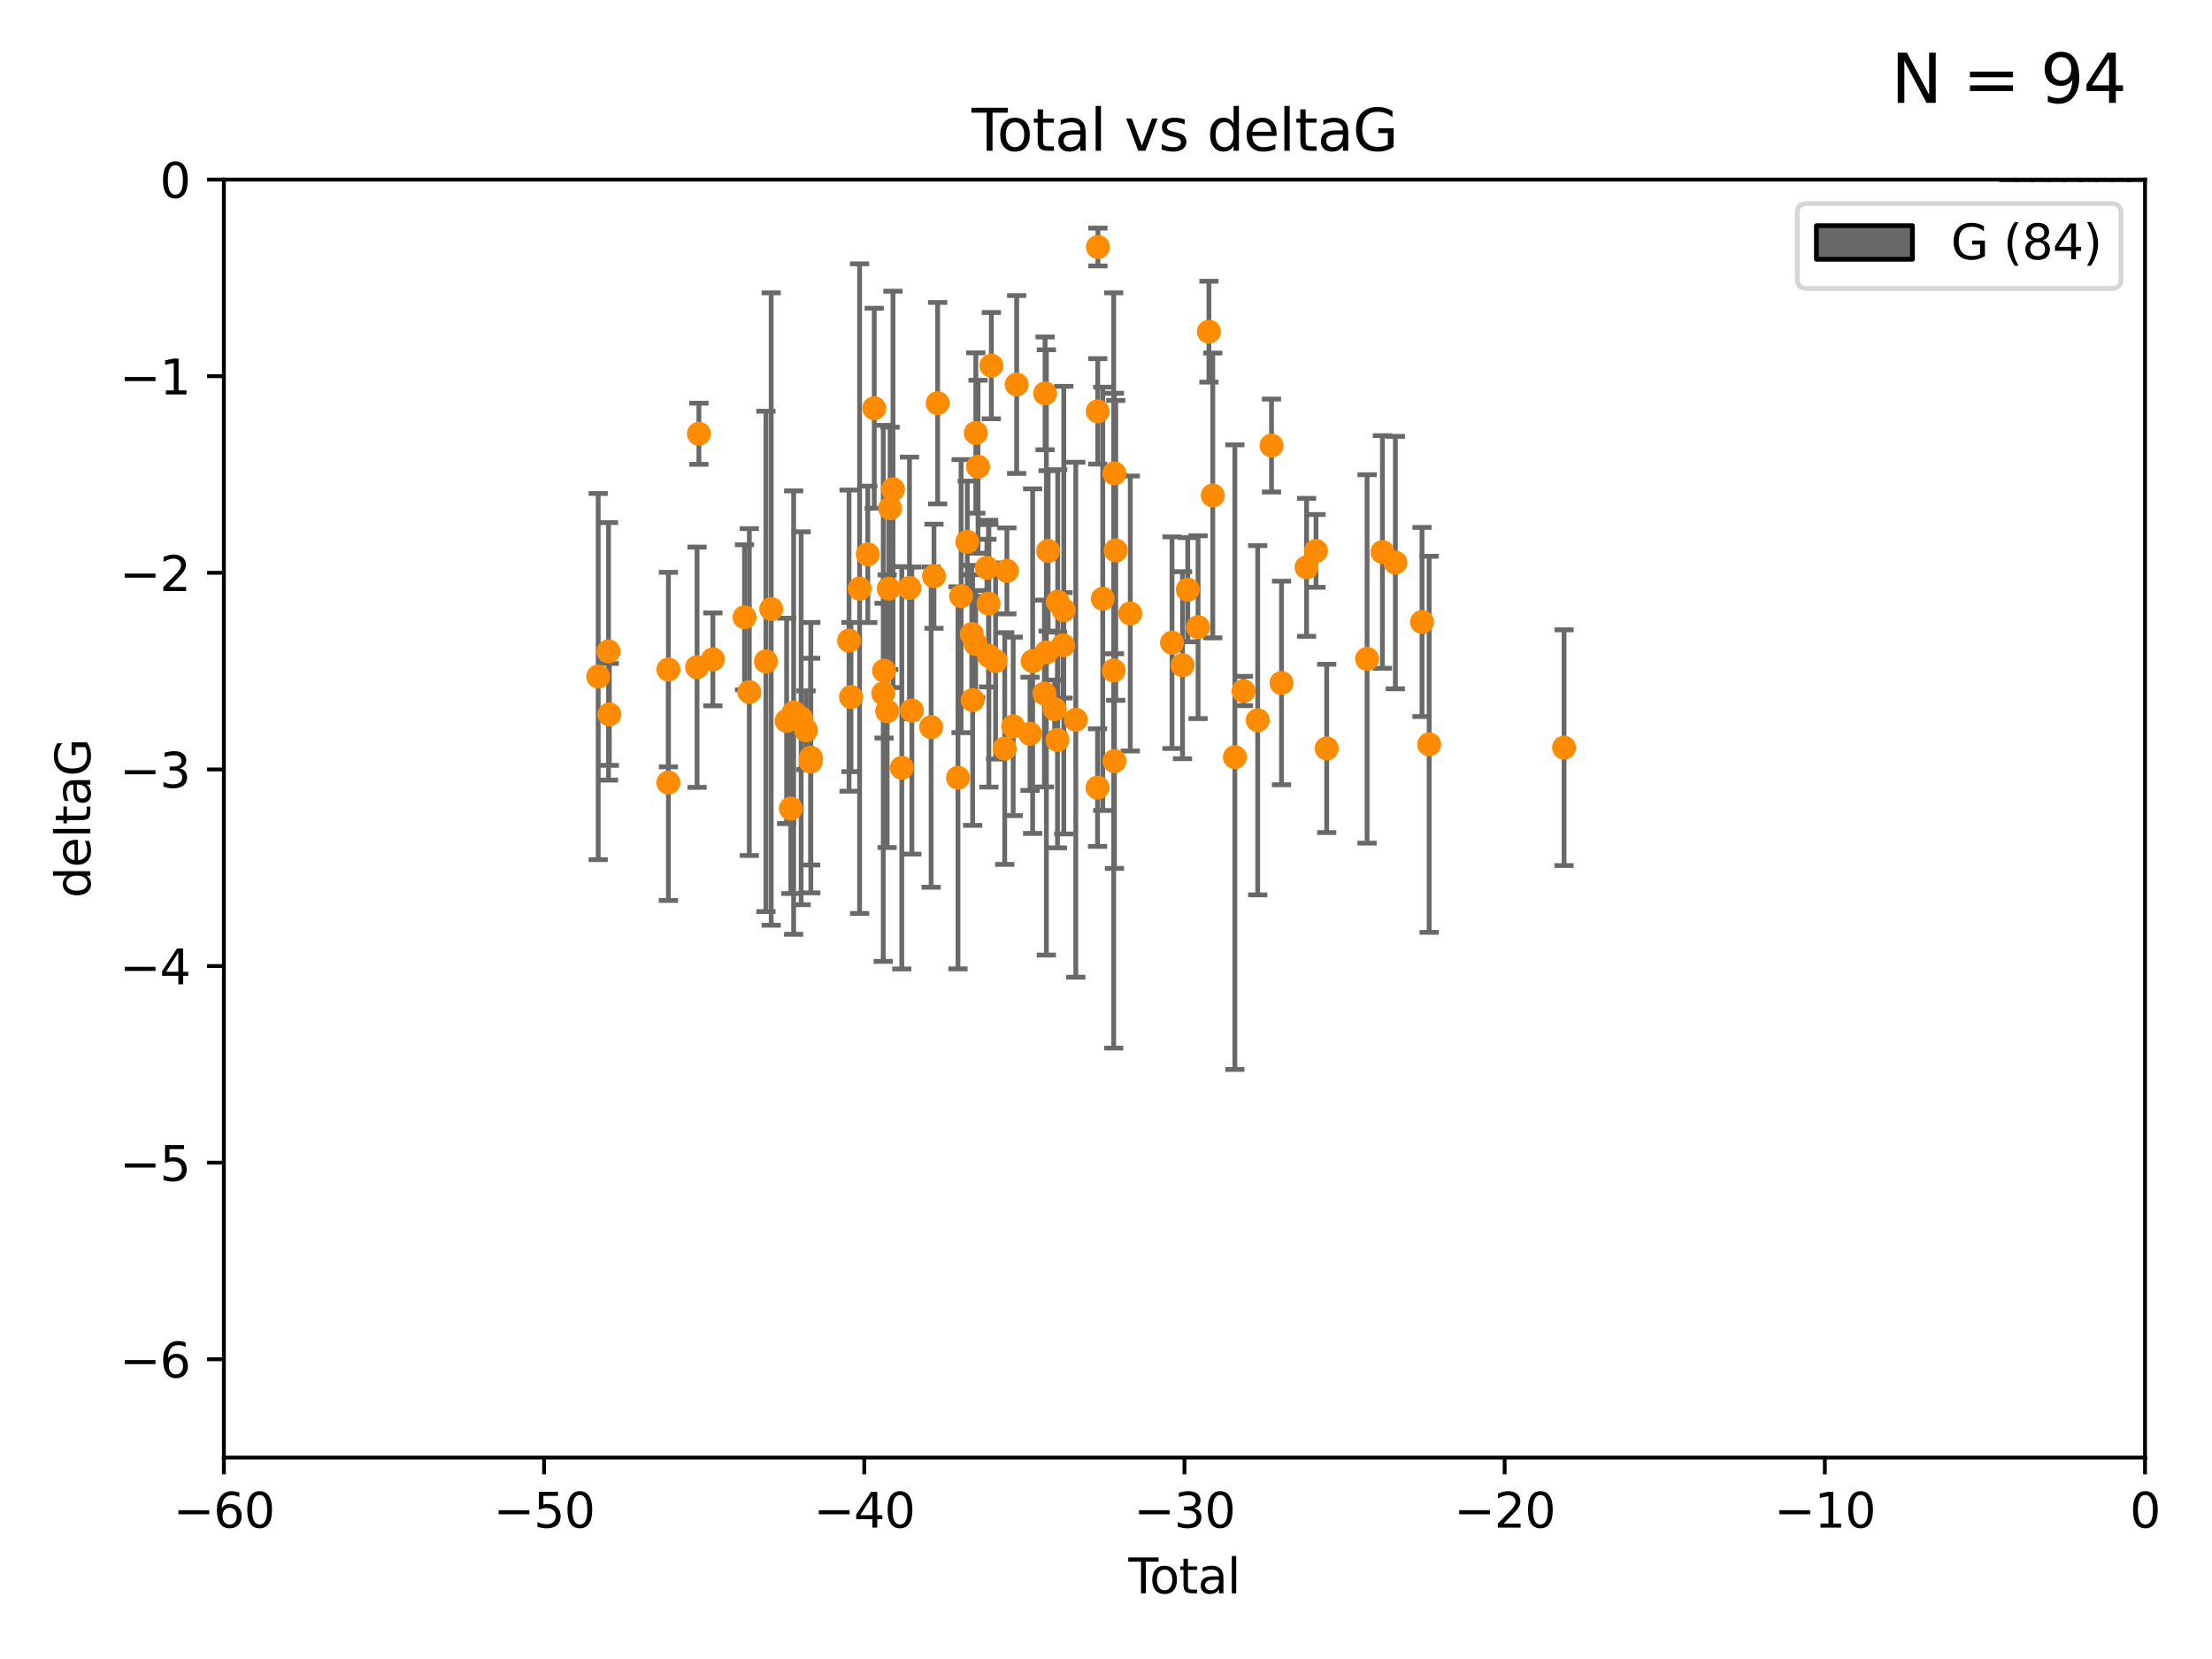 <?xml version="1.0" encoding="utf-8" standalone="no"?>
<!DOCTYPE svg PUBLIC "-//W3C//DTD SVG 1.1//EN"
  "http://www.w3.org/Graphics/SVG/1.1/DTD/svg11.dtd">
<svg xmlns:xlink="http://www.w3.org/1999/xlink" width="460.8pt" height="345.6pt" viewBox="0 0 460.8 345.6" xmlns="http://www.w3.org/2000/svg" version="1.1">
 <defs>
  <style type="text/css">*{stroke-linejoin: round; stroke-linecap: butt}</style>
 </defs>
 <g id="figure_1">
  <g id="patch_1">
   <path d="M 0 345.6 
L 460.8 345.6 
L 460.8 0 
L 0 0 
z
" style="fill: #ffffff"/>
  </g>
  <g id="axes_1">
   <g id="patch_2">
    <path d="M 46.64 303.64 
L 446.85 303.64 
L 446.85 37.411 
L 46.64 37.411 
z
" style="fill: #ffffff"/>
   </g>
   <g id="patch_3">
    <path d="M 416.675 37.411 
L 420.01 37.411 
L 420.01 37.411 
L 416.675 37.411 
z
" clip-path="url(#pde44759056)" style="fill: #696969; stroke: #000000; stroke-linejoin: miter"/>
   </g>
   <g id="patch_4">
    <path d="M 420.01 37.411 
L 423.345 37.411 
L 423.345 -1150.379 
L 420.01 -1150.379 
z
" clip-path="url(#pde44759056)" style="fill: #696969; stroke: #000000; stroke-linejoin: miter"/>
   </g>
   <g id="patch_5">
    <path d="M 423.345 37.411 
L 426.68 37.411 
L 426.68 -617.921 
L 423.345 -617.921 
z
" clip-path="url(#pde44759056)" style="fill: #696969; stroke: #000000; stroke-linejoin: miter"/>
   </g>
   <g id="patch_6">
    <path d="M 426.68 37.411 
L 430.015 37.411 
L 430.015 -372.172 
L 426.68 -372.172 
z
" clip-path="url(#pde44759056)" style="fill: #696969; stroke: #000000; stroke-linejoin: miter"/>
   </g>
   <g id="patch_7">
    <path d="M 430.015 37.411 
L 433.35 37.411 
L 433.35 -576.963 
L 430.015 -576.963 
z
" clip-path="url(#pde44759056)" style="fill: #696969; stroke: #000000; stroke-linejoin: miter"/>
   </g>
   <g id="patch_8">
    <path d="M 433.35 37.411 
L 436.685 37.411 
L 436.685 -167.38 
L 433.35 -167.38 
z
" clip-path="url(#pde44759056)" style="fill: #696969; stroke: #000000; stroke-linejoin: miter"/>
   </g>
   <g id="patch_9">
    <path d="M 436.685 37.411 
L 440.02 37.411 
L 440.02 -126.422 
L 436.685 -126.422 
z
" clip-path="url(#pde44759056)" style="fill: #696969; stroke: #000000; stroke-linejoin: miter"/>
   </g>
   <g id="patch_10">
    <path d="M 440.02 37.411 
L 443.355 37.411 
L 443.355 -44.505 
L 440.02 -44.505 
z
" clip-path="url(#pde44759056)" style="fill: #696969; stroke: #000000; stroke-linejoin: miter"/>
   </g>
   <g id="patch_11">
    <path d="M 443.355 37.411 
L 446.691 37.411 
L 446.691 -85.464 
L 443.355 -85.464 
z
" clip-path="url(#pde44759056)" style="fill: #696969; stroke: #000000; stroke-linejoin: miter"/>
   </g>
   <g id="PathCollection_1">
    <defs>
     <path id="m35297435bf" d="M 0 1.118 
C 0.297 1.118 0.581 1 0.791 0.791 
C 1 0.581 1.118 0.297 1.118 0 
C 1.118 -0.297 1 -0.581 0.791 -0.791 
C 0.581 -1 0.297 -1.118 0 -1.118 
C -0.297 -1.118 -0.581 -1 -0.791 -0.791 
C -1 -0.581 -1.118 -0.297 -1.118 0 
C -1.118 0.297 -1 0.581 -0.791 0.791 
C -0.581 1 -0.297 1.118 0 1.118 
z
" style="stroke: #ff8c00"/>
    </defs>
    <g clip-path="url(#pde44759056)">
     <use xlink:href="#m35297435bf" x="124.615" y="140.944" style="fill: #ff8c00; stroke: #ff8c00"/>
     <use xlink:href="#m35297435bf" x="126.767" y="135.686" style="fill: #ff8c00; stroke: #ff8c00"/>
     <use xlink:href="#m35297435bf" x="126.935" y="148.823" style="fill: #ff8c00; stroke: #ff8c00"/>
     <use xlink:href="#m35297435bf" x="139.238" y="163.027" style="fill: #ff8c00; stroke: #ff8c00"/>
     <use xlink:href="#m35297435bf" x="139.241" y="139.482" style="fill: #ff8c00; stroke: #ff8c00"/>
     <use xlink:href="#m35297435bf" x="145.211" y="138.991" style="fill: #ff8c00; stroke: #ff8c00"/>
     <use xlink:href="#m35297435bf" x="145.596" y="90.356" style="fill: #ff8c00; stroke: #ff8c00"/>
     <use xlink:href="#m35297435bf" x="148.505" y="137.361" style="fill: #ff8c00; stroke: #ff8c00"/>
     <use xlink:href="#m35297435bf" x="155.1" y="128.589" style="fill: #ff8c00; stroke: #ff8c00"/>
     <use xlink:href="#m35297435bf" x="156.096" y="144.168" style="fill: #ff8c00; stroke: #ff8c00"/>
     <use xlink:href="#m35297435bf" x="159.559" y="137.783" style="fill: #ff8c00; stroke: #ff8c00"/>
     <use xlink:href="#m35297435bf" x="160.651" y="126.872" style="fill: #ff8c00; stroke: #ff8c00"/>
     <use xlink:href="#m35297435bf" x="163.868" y="150.171" style="fill: #ff8c00; stroke: #ff8c00"/>
     <use xlink:href="#m35297435bf" x="164.742" y="168.441" style="fill: #ff8c00; stroke: #ff8c00"/>
     <use xlink:href="#m35297435bf" x="165.332" y="148.445" style="fill: #ff8c00; stroke: #ff8c00"/>
     <use xlink:href="#m35297435bf" x="166.89" y="149.63" style="fill: #ff8c00; stroke: #ff8c00"/>
     <use xlink:href="#m35297435bf" x="167.904" y="152.121" style="fill: #ff8c00; stroke: #ff8c00"/>
     <use xlink:href="#m35297435bf" x="168.881" y="158.659" style="fill: #ff8c00; stroke: #ff8c00"/>
     <use xlink:href="#m35297435bf" x="168.912" y="157.835" style="fill: #ff8c00; stroke: #ff8c00"/>
     <use xlink:href="#m35297435bf" x="176.872" y="133.454" style="fill: #ff8c00; stroke: #ff8c00"/>
     <use xlink:href="#m35297435bf" x="177.279" y="145.205" style="fill: #ff8c00; stroke: #ff8c00"/>
     <use xlink:href="#m35297435bf" x="179.071" y="122.627" style="fill: #ff8c00; stroke: #ff8c00"/>
     <use xlink:href="#m35297435bf" x="180.778" y="115.476" style="fill: #ff8c00; stroke: #ff8c00"/>
     <use xlink:href="#m35297435bf" x="182.122" y="85.045" style="fill: #ff8c00; stroke: #ff8c00"/>
     <use xlink:href="#m35297435bf" x="183.999" y="144.443" style="fill: #ff8c00; stroke: #ff8c00"/>
     <use xlink:href="#m35297435bf" x="184.171" y="139.714" style="fill: #ff8c00; stroke: #ff8c00"/>
     <use xlink:href="#m35297435bf" x="184.812" y="148.158" style="fill: #ff8c00; stroke: #ff8c00"/>
     <use xlink:href="#m35297435bf" x="185.126" y="122.636" style="fill: #ff8c00; stroke: #ff8c00"/>
     <use xlink:href="#m35297435bf" x="185.422" y="105.883" style="fill: #ff8c00; stroke: #ff8c00"/>
     <use xlink:href="#m35297435bf" x="186.024" y="101.947" style="fill: #ff8c00; stroke: #ff8c00"/>
     <use xlink:href="#m35297435bf" x="187.862" y="159.95" style="fill: #ff8c00; stroke: #ff8c00"/>
     <use xlink:href="#m35297435bf" x="189.462" y="122.472" style="fill: #ff8c00; stroke: #ff8c00"/>
     <use xlink:href="#m35297435bf" x="189.957" y="148.023" style="fill: #ff8c00; stroke: #ff8c00"/>
     <use xlink:href="#m35297435bf" x="193.973" y="151.468" style="fill: #ff8c00; stroke: #ff8c00"/>
     <use xlink:href="#m35297435bf" x="194.566" y="120.039" style="fill: #ff8c00; stroke: #ff8c00"/>
     <use xlink:href="#m35297435bf" x="195.329" y="83.988" style="fill: #ff8c00; stroke: #ff8c00"/>
     <use xlink:href="#m35297435bf" x="199.563" y="162.032" style="fill: #ff8c00; stroke: #ff8c00"/>
     <use xlink:href="#m35297435bf" x="200.215" y="124.187" style="fill: #ff8c00; stroke: #ff8c00"/>
     <use xlink:href="#m35297435bf" x="201.503" y="112.863" style="fill: #ff8c00; stroke: #ff8c00"/>
     <use xlink:href="#m35297435bf" x="202.444" y="132.1" style="fill: #ff8c00; stroke: #ff8c00"/>
     <use xlink:href="#m35297435bf" x="202.618" y="145.834" style="fill: #ff8c00; stroke: #ff8c00"/>
     <use xlink:href="#m35297435bf" x="203.244" y="134.166" style="fill: #ff8c00; stroke: #ff8c00"/>
     <use xlink:href="#m35297435bf" x="203.279" y="90.2" style="fill: #ff8c00; stroke: #ff8c00"/>
     <use xlink:href="#m35297435bf" x="203.742" y="97.228" style="fill: #ff8c00; stroke: #ff8c00"/>
     <use xlink:href="#m35297435bf" x="205.591" y="118.287" style="fill: #ff8c00; stroke: #ff8c00"/>
     <use xlink:href="#m35297435bf" x="205.934" y="125.733" style="fill: #ff8c00; stroke: #ff8c00"/>
     <use xlink:href="#m35297435bf" x="206" y="136.616" style="fill: #ff8c00; stroke: #ff8c00"/>
     <use xlink:href="#m35297435bf" x="206.515" y="76.167" style="fill: #ff8c00; stroke: #ff8c00"/>
     <use xlink:href="#m35297435bf" x="207.399" y="137.699" style="fill: #ff8c00; stroke: #ff8c00"/>
     <use xlink:href="#m35297435bf" x="209.301" y="155.934" style="fill: #ff8c00; stroke: #ff8c00"/>
     <use xlink:href="#m35297435bf" x="209.756" y="118.925" style="fill: #ff8c00; stroke: #ff8c00"/>
     <use xlink:href="#m35297435bf" x="211.068" y="151.313" style="fill: #ff8c00; stroke: #ff8c00"/>
     <use xlink:href="#m35297435bf" x="211.791" y="80.094" style="fill: #ff8c00; stroke: #ff8c00"/>
     <use xlink:href="#m35297435bf" x="214.574" y="152.872" style="fill: #ff8c00; stroke: #ff8c00"/>
     <use xlink:href="#m35297435bf" x="215.119" y="137.728" style="fill: #ff8c00; stroke: #ff8c00"/>
     <use xlink:href="#m35297435bf" x="217.562" y="144.473" style="fill: #ff8c00; stroke: #ff8c00"/>
     <use xlink:href="#m35297435bf" x="217.709" y="81.947" style="fill: #ff8c00; stroke: #ff8c00"/>
     <use xlink:href="#m35297435bf" x="217.978" y="135.909" style="fill: #ff8c00; stroke: #ff8c00"/>
     <use xlink:href="#m35297435bf" x="218.346" y="114.764" style="fill: #ff8c00; stroke: #ff8c00"/>
     <use xlink:href="#m35297435bf" x="219.703" y="147.722" style="fill: #ff8c00; stroke: #ff8c00"/>
     <use xlink:href="#m35297435bf" x="220.294" y="154.155" style="fill: #ff8c00; stroke: #ff8c00"/>
     <use xlink:href="#m35297435bf" x="220.346" y="125.378" style="fill: #ff8c00; stroke: #ff8c00"/>
     <use xlink:href="#m35297435bf" x="221.45" y="134.434" style="fill: #ff8c00; stroke: #ff8c00"/>
     <use xlink:href="#m35297435bf" x="221.608" y="127.102" style="fill: #ff8c00; stroke: #ff8c00"/>
     <use xlink:href="#m35297435bf" x="224.109" y="149.934" style="fill: #ff8c00; stroke: #ff8c00"/>
     <use xlink:href="#m35297435bf" x="228.638" y="164.072" style="fill: #ff8c00; stroke: #ff8c00"/>
     <use xlink:href="#m35297435bf" x="228.678" y="85.695" style="fill: #ff8c00; stroke: #ff8c00"/>
     <use xlink:href="#m35297435bf" x="228.72" y="51.461" style="fill: #ff8c00; stroke: #ff8c00"/>
     <use xlink:href="#m35297435bf" x="229.724" y="124.741" style="fill: #ff8c00; stroke: #ff8c00"/>
     <use xlink:href="#m35297435bf" x="232.003" y="139.672" style="fill: #ff8c00; stroke: #ff8c00"/>
     <use xlink:href="#m35297435bf" x="232.144" y="98.614" style="fill: #ff8c00; stroke: #ff8c00"/>
     <use xlink:href="#m35297435bf" x="232.165" y="158.547" style="fill: #ff8c00; stroke: #ff8c00"/>
     <use xlink:href="#m35297435bf" x="232.427" y="114.66" style="fill: #ff8c00; stroke: #ff8c00"/>
     <use xlink:href="#m35297435bf" x="235.453" y="127.799" style="fill: #ff8c00; stroke: #ff8c00"/>
     <use xlink:href="#m35297435bf" x="244.154" y="133.882" style="fill: #ff8c00; stroke: #ff8c00"/>
     <use xlink:href="#m35297435bf" x="246.342" y="138.571" style="fill: #ff8c00; stroke: #ff8c00"/>
     <use xlink:href="#m35297435bf" x="247.434" y="122.845" style="fill: #ff8c00; stroke: #ff8c00"/>
     <use xlink:href="#m35297435bf" x="249.579" y="130.652" style="fill: #ff8c00; stroke: #ff8c00"/>
     <use xlink:href="#m35297435bf" x="251.841" y="69.093" style="fill: #ff8c00; stroke: #ff8c00"/>
     <use xlink:href="#m35297435bf" x="252.642" y="103.212" style="fill: #ff8c00; stroke: #ff8c00"/>
     <use xlink:href="#m35297435bf" x="257.243" y="157.729" style="fill: #ff8c00; stroke: #ff8c00"/>
     <use xlink:href="#m35297435bf" x="259.034" y="143.954" style="fill: #ff8c00; stroke: #ff8c00"/>
     <use xlink:href="#m35297435bf" x="262.001" y="150.038" style="fill: #ff8c00; stroke: #ff8c00"/>
     <use xlink:href="#m35297435bf" x="264.879" y="92.815" style="fill: #ff8c00; stroke: #ff8c00"/>
     <use xlink:href="#m35297435bf" x="266.964" y="142.274" style="fill: #ff8c00; stroke: #ff8c00"/>
     <use xlink:href="#m35297435bf" x="272.181" y="118.184" style="fill: #ff8c00; stroke: #ff8c00"/>
     <use xlink:href="#m35297435bf" x="274.148" y="114.763" style="fill: #ff8c00; stroke: #ff8c00"/>
     <use xlink:href="#m35297435bf" x="276.377" y="155.913" style="fill: #ff8c00; stroke: #ff8c00"/>
     <use xlink:href="#m35297435bf" x="284.787" y="137.262" style="fill: #ff8c00; stroke: #ff8c00"/>
     <use xlink:href="#m35297435bf" x="287.981" y="114.987" style="fill: #ff8c00; stroke: #ff8c00"/>
     <use xlink:href="#m35297435bf" x="290.681" y="117.198" style="fill: #ff8c00; stroke: #ff8c00"/>
     <use xlink:href="#m35297435bf" x="296.234" y="129.571" style="fill: #ff8c00; stroke: #ff8c00"/>
     <use xlink:href="#m35297435bf" x="297.72" y="155.059" style="fill: #ff8c00; stroke: #ff8c00"/>
     <use xlink:href="#m35297435bf" x="325.824" y="155.752" style="fill: #ff8c00; stroke: #ff8c00"/>
    </g>
   </g>
   <g id="matplotlib.axis_1">
    <g id="xtick_1">
     <g id="line2d_1">
      <defs>
       <path id="m0abf255354" d="M 0 0 
L 0 3.5 
" style="stroke: #000000; stroke-width: 0.8"/>
      </defs>
      <g>
       <use xlink:href="#m0abf255354" x="46.64" y="303.64" style="stroke: #000000; stroke-width: 0.8"/>
      </g>
     </g>
     <g id="text_1">
      <!-- −60 -->
      <g transform="translate(36.088 318.238)scale(0.1 -0.1)">
       <defs>
        <path id="DejaVuSans-2212" d="M 678 2272 
L 4684 2272 
L 4684 1741 
L 678 1741 
L 678 2272 
z
" transform="scale(0.016)"/>
        <path id="DejaVuSans-36" d="M 2113 2584 
Q 1688 2584 1439 2293 
Q 1191 2003 1191 1497 
Q 1191 994 1439 701 
Q 1688 409 2113 409 
Q 2538 409 2786 701 
Q 3034 994 3034 1497 
Q 3034 2003 2786 2293 
Q 2538 2584 2113 2584 
z
M 3366 4563 
L 3366 3988 
Q 3128 4100 2886 4159 
Q 2644 4219 2406 4219 
Q 1781 4219 1451 3797 
Q 1122 3375 1075 2522 
Q 1259 2794 1537 2939 
Q 1816 3084 2150 3084 
Q 2853 3084 3261 2657 
Q 3669 2231 3669 1497 
Q 3669 778 3244 343 
Q 2819 -91 2113 -91 
Q 1303 -91 875 529 
Q 447 1150 447 2328 
Q 447 3434 972 4092 
Q 1497 4750 2381 4750 
Q 2619 4750 2861 4703 
Q 3103 4656 3366 4563 
z
" transform="scale(0.016)"/>
        <path id="DejaVuSans-30" d="M 2034 4250 
Q 1547 4250 1301 3770 
Q 1056 3291 1056 2328 
Q 1056 1369 1301 889 
Q 1547 409 2034 409 
Q 2525 409 2770 889 
Q 3016 1369 3016 2328 
Q 3016 3291 2770 3770 
Q 2525 4250 2034 4250 
z
M 2034 4750 
Q 2819 4750 3233 4129 
Q 3647 3509 3647 2328 
Q 3647 1150 3233 529 
Q 2819 -91 2034 -91 
Q 1250 -91 836 529 
Q 422 1150 422 2328 
Q 422 3509 836 4129 
Q 1250 4750 2034 4750 
z
" transform="scale(0.016)"/>
       </defs>
       <use xlink:href="#DejaVuSans-2212"/>
       <use xlink:href="#DejaVuSans-36" x="83.789"/>
       <use xlink:href="#DejaVuSans-30" x="147.412"/>
      </g>
     </g>
    </g>
    <g id="xtick_2">
     <g id="line2d_2">
      <g>
       <use xlink:href="#m0abf255354" x="113.342" y="303.64" style="stroke: #000000; stroke-width: 0.8"/>
      </g>
     </g>
     <g id="text_2">
      <!-- −50 -->
      <g transform="translate(102.789 318.238)scale(0.1 -0.1)">
       <defs>
        <path id="DejaVuSans-35" d="M 691 4666 
L 3169 4666 
L 3169 4134 
L 1269 4134 
L 1269 2991 
Q 1406 3038 1543 3061 
Q 1681 3084 1819 3084 
Q 2600 3084 3056 2656 
Q 3513 2228 3513 1497 
Q 3513 744 3044 326 
Q 2575 -91 1722 -91 
Q 1428 -91 1123 -41 
Q 819 9 494 109 
L 494 744 
Q 775 591 1075 516 
Q 1375 441 1709 441 
Q 2250 441 2565 725 
Q 2881 1009 2881 1497 
Q 2881 1984 2565 2268 
Q 2250 2553 1709 2553 
Q 1456 2553 1204 2497 
Q 953 2441 691 2322 
L 691 4666 
z
" transform="scale(0.016)"/>
       </defs>
       <use xlink:href="#DejaVuSans-2212"/>
       <use xlink:href="#DejaVuSans-35" x="83.789"/>
       <use xlink:href="#DejaVuSans-30" x="147.412"/>
      </g>
     </g>
    </g>
    <g id="xtick_3">
     <g id="line2d_3">
      <g>
       <use xlink:href="#m0abf255354" x="180.043" y="303.64" style="stroke: #000000; stroke-width: 0.8"/>
      </g>
     </g>
     <g id="text_3">
      <!-- −40 -->
      <g transform="translate(169.491 318.238)scale(0.1 -0.1)">
       <defs>
        <path id="DejaVuSans-34" d="M 2419 4116 
L 825 1625 
L 2419 1625 
L 2419 4116 
z
M 2253 4666 
L 3047 4666 
L 3047 1625 
L 3713 1625 
L 3713 1100 
L 3047 1100 
L 3047 0 
L 2419 0 
L 2419 1100 
L 313 1100 
L 313 1709 
L 2253 4666 
z
" transform="scale(0.016)"/>
       </defs>
       <use xlink:href="#DejaVuSans-2212"/>
       <use xlink:href="#DejaVuSans-34" x="83.789"/>
       <use xlink:href="#DejaVuSans-30" x="147.412"/>
      </g>
     </g>
    </g>
    <g id="xtick_4">
     <g id="line2d_4">
      <g>
       <use xlink:href="#m0abf255354" x="246.745" y="303.64" style="stroke: #000000; stroke-width: 0.8"/>
      </g>
     </g>
     <g id="text_4">
      <!-- −30 -->
      <g transform="translate(236.193 318.238)scale(0.1 -0.1)">
       <defs>
        <path id="DejaVuSans-33" d="M 2597 2516 
Q 3050 2419 3304 2112 
Q 3559 1806 3559 1356 
Q 3559 666 3084 287 
Q 2609 -91 1734 -91 
Q 1441 -91 1130 -33 
Q 819 25 488 141 
L 488 750 
Q 750 597 1062 519 
Q 1375 441 1716 441 
Q 2309 441 2620 675 
Q 2931 909 2931 1356 
Q 2931 1769 2642 2001 
Q 2353 2234 1838 2234 
L 1294 2234 
L 1294 2753 
L 1863 2753 
Q 2328 2753 2575 2939 
Q 2822 3125 2822 3475 
Q 2822 3834 2567 4026 
Q 2313 4219 1838 4219 
Q 1578 4219 1281 4162 
Q 984 4106 628 3988 
L 628 4550 
Q 988 4650 1302 4700 
Q 1616 4750 1894 4750 
Q 2613 4750 3031 4423 
Q 3450 4097 3450 3541 
Q 3450 3153 3228 2886 
Q 3006 2619 2597 2516 
z
" transform="scale(0.016)"/>
       </defs>
       <use xlink:href="#DejaVuSans-2212"/>
       <use xlink:href="#DejaVuSans-33" x="83.789"/>
       <use xlink:href="#DejaVuSans-30" x="147.412"/>
      </g>
     </g>
    </g>
    <g id="xtick_5">
     <g id="line2d_5">
      <g>
       <use xlink:href="#m0abf255354" x="313.447" y="303.64" style="stroke: #000000; stroke-width: 0.8"/>
      </g>
     </g>
     <g id="text_5">
      <!-- −20 -->
      <g transform="translate(302.894 318.238)scale(0.1 -0.1)">
       <defs>
        <path id="DejaVuSans-32" d="M 1228 531 
L 3431 531 
L 3431 0 
L 469 0 
L 469 531 
Q 828 903 1448 1529 
Q 2069 2156 2228 2338 
Q 2531 2678 2651 2914 
Q 2772 3150 2772 3378 
Q 2772 3750 2511 3984 
Q 2250 4219 1831 4219 
Q 1534 4219 1204 4116 
Q 875 4013 500 3803 
L 500 4441 
Q 881 4594 1212 4672 
Q 1544 4750 1819 4750 
Q 2544 4750 2975 4387 
Q 3406 4025 3406 3419 
Q 3406 3131 3298 2873 
Q 3191 2616 2906 2266 
Q 2828 2175 2409 1742 
Q 1991 1309 1228 531 
z
" transform="scale(0.016)"/>
       </defs>
       <use xlink:href="#DejaVuSans-2212"/>
       <use xlink:href="#DejaVuSans-32" x="83.789"/>
       <use xlink:href="#DejaVuSans-30" x="147.412"/>
      </g>
     </g>
    </g>
    <g id="xtick_6">
     <g id="line2d_6">
      <g>
       <use xlink:href="#m0abf255354" x="380.148" y="303.64" style="stroke: #000000; stroke-width: 0.8"/>
      </g>
     </g>
     <g id="text_6">
      <!-- −10 -->
      <g transform="translate(369.596 318.238)scale(0.1 -0.1)">
       <defs>
        <path id="DejaVuSans-31" d="M 794 531 
L 1825 531 
L 1825 4091 
L 703 3866 
L 703 4441 
L 1819 4666 
L 2450 4666 
L 2450 531 
L 3481 531 
L 3481 0 
L 794 0 
L 794 531 
z
" transform="scale(0.016)"/>
       </defs>
       <use xlink:href="#DejaVuSans-2212"/>
       <use xlink:href="#DejaVuSans-31" x="83.789"/>
       <use xlink:href="#DejaVuSans-30" x="147.412"/>
      </g>
     </g>
    </g>
    <g id="xtick_7">
     <g id="line2d_7">
      <g>
       <use xlink:href="#m0abf255354" x="446.85" y="303.64" style="stroke: #000000; stroke-width: 0.8"/>
      </g>
     </g>
     <g id="text_7">
      <!-- 0 -->
      <g transform="translate(443.669 318.238)scale(0.1 -0.1)">
       <use xlink:href="#DejaVuSans-30"/>
      </g>
     </g>
    </g>
    <g id="text_8">
     <!-- Total -->
     <g transform="translate(235.068 331.917)scale(0.1 -0.1)">
      <defs>
       <path id="DejaVuSans-54" d="M -19 4666 
L 3928 4666 
L 3928 4134 
L 2272 4134 
L 2272 0 
L 1638 0 
L 1638 4134 
L -19 4134 
L -19 4666 
z
" transform="scale(0.016)"/>
       <path id="DejaVuSans-6f" d="M 1959 3097 
Q 1497 3097 1228 2736 
Q 959 2375 959 1747 
Q 959 1119 1226 758 
Q 1494 397 1959 397 
Q 2419 397 2687 759 
Q 2956 1122 2956 1747 
Q 2956 2369 2687 2733 
Q 2419 3097 1959 3097 
z
M 1959 3584 
Q 2709 3584 3137 3096 
Q 3566 2609 3566 1747 
Q 3566 888 3137 398 
Q 2709 -91 1959 -91 
Q 1206 -91 779 398 
Q 353 888 353 1747 
Q 353 2609 779 3096 
Q 1206 3584 1959 3584 
z
" transform="scale(0.016)"/>
       <path id="DejaVuSans-74" d="M 1172 4494 
L 1172 3500 
L 2356 3500 
L 2356 3053 
L 1172 3053 
L 1172 1153 
Q 1172 725 1289 603 
Q 1406 481 1766 481 
L 2356 481 
L 2356 0 
L 1766 0 
Q 1100 0 847 248 
Q 594 497 594 1153 
L 594 3053 
L 172 3053 
L 172 3500 
L 594 3500 
L 594 4494 
L 1172 4494 
z
" transform="scale(0.016)"/>
       <path id="DejaVuSans-61" d="M 2194 1759 
Q 1497 1759 1228 1600 
Q 959 1441 959 1056 
Q 959 750 1161 570 
Q 1363 391 1709 391 
Q 2188 391 2477 730 
Q 2766 1069 2766 1631 
L 2766 1759 
L 2194 1759 
z
M 3341 1997 
L 3341 0 
L 2766 0 
L 2766 531 
Q 2569 213 2275 61 
Q 1981 -91 1556 -91 
Q 1019 -91 701 211 
Q 384 513 384 1019 
Q 384 1609 779 1909 
Q 1175 2209 1959 2209 
L 2766 2209 
L 2766 2266 
Q 2766 2663 2505 2880 
Q 2244 3097 1772 3097 
Q 1472 3097 1187 3025 
Q 903 2953 641 2809 
L 641 3341 
Q 956 3463 1253 3523 
Q 1550 3584 1831 3584 
Q 2591 3584 2966 3190 
Q 3341 2797 3341 1997 
z
" transform="scale(0.016)"/>
       <path id="DejaVuSans-6c" d="M 603 4863 
L 1178 4863 
L 1178 0 
L 603 0 
L 603 4863 
z
" transform="scale(0.016)"/>
      </defs>
      <use xlink:href="#DejaVuSans-54"/>
      <use xlink:href="#DejaVuSans-6f" x="44.084"/>
      <use xlink:href="#DejaVuSans-74" x="105.266"/>
      <use xlink:href="#DejaVuSans-61" x="144.475"/>
      <use xlink:href="#DejaVuSans-6c" x="205.754"/>
     </g>
    </g>
   </g>
   <g id="matplotlib.axis_2">
    <g id="ytick_1">
     <g id="line2d_8">
      <defs>
       <path id="m56b296d9d3" d="M 0 0 
L -3.5 0 
" style="stroke: #000000; stroke-width: 0.8"/>
      </defs>
      <g>
       <use xlink:href="#m56b296d9d3" x="46.64" y="283.161" style="stroke: #000000; stroke-width: 0.8"/>
      </g>
     </g>
     <g id="text_9">
      <!-- −6 -->
      <g transform="translate(24.898 286.96)scale(0.1 -0.1)">
       <use xlink:href="#DejaVuSans-2212"/>
       <use xlink:href="#DejaVuSans-36" x="83.789"/>
      </g>
     </g>
    </g>
    <g id="ytick_2">
     <g id="line2d_9">
      <g>
       <use xlink:href="#m56b296d9d3" x="46.64" y="242.203" style="stroke: #000000; stroke-width: 0.8"/>
      </g>
     </g>
     <g id="text_10">
      <!-- −5 -->
      <g transform="translate(24.898 246.002)scale(0.1 -0.1)">
       <use xlink:href="#DejaVuSans-2212"/>
       <use xlink:href="#DejaVuSans-35" x="83.789"/>
      </g>
     </g>
    </g>
    <g id="ytick_3">
     <g id="line2d_10">
      <g>
       <use xlink:href="#m56b296d9d3" x="46.64" y="201.244" style="stroke: #000000; stroke-width: 0.8"/>
      </g>
     </g>
     <g id="text_11">
      <!-- −4 -->
      <g transform="translate(24.898 205.044)scale(0.1 -0.1)">
       <use xlink:href="#DejaVuSans-2212"/>
       <use xlink:href="#DejaVuSans-34" x="83.789"/>
      </g>
     </g>
    </g>
    <g id="ytick_4">
     <g id="line2d_11">
      <g>
       <use xlink:href="#m56b296d9d3" x="46.64" y="160.286" style="stroke: #000000; stroke-width: 0.8"/>
      </g>
     </g>
     <g id="text_12">
      <!-- −3 -->
      <g transform="translate(24.898 164.085)scale(0.1 -0.1)">
       <use xlink:href="#DejaVuSans-2212"/>
       <use xlink:href="#DejaVuSans-33" x="83.789"/>
      </g>
     </g>
    </g>
    <g id="ytick_5">
     <g id="line2d_12">
      <g>
       <use xlink:href="#m56b296d9d3" x="46.64" y="119.328" style="stroke: #000000; stroke-width: 0.8"/>
      </g>
     </g>
     <g id="text_13">
      <!-- −2 -->
      <g transform="translate(24.898 123.127)scale(0.1 -0.1)">
       <use xlink:href="#DejaVuSans-2212"/>
       <use xlink:href="#DejaVuSans-32" x="83.789"/>
      </g>
     </g>
    </g>
    <g id="ytick_6">
     <g id="line2d_13">
      <g>
       <use xlink:href="#m56b296d9d3" x="46.64" y="78.369" style="stroke: #000000; stroke-width: 0.8"/>
      </g>
     </g>
     <g id="text_14">
      <!-- −1 -->
      <g transform="translate(24.898 82.169)scale(0.1 -0.1)">
       <use xlink:href="#DejaVuSans-2212"/>
       <use xlink:href="#DejaVuSans-31" x="83.789"/>
      </g>
     </g>
    </g>
    <g id="ytick_7">
     <g id="line2d_14">
      <g>
       <use xlink:href="#m56b296d9d3" x="46.64" y="37.411" style="stroke: #000000; stroke-width: 0.8"/>
      </g>
     </g>
     <g id="text_15">
      <!-- 0 -->
      <g transform="translate(33.278 41.21)scale(0.1 -0.1)">
       <use xlink:href="#DejaVuSans-30"/>
      </g>
     </g>
    </g>
    <g id="text_16">
     <!-- deltaG -->
     <g transform="translate(18.818 187.064)rotate(-90)scale(0.1 -0.1)">
      <defs>
       <path id="DejaVuSans-64" d="M 2906 2969 
L 2906 4863 
L 3481 4863 
L 3481 0 
L 2906 0 
L 2906 525 
Q 2725 213 2448 61 
Q 2172 -91 1784 -91 
Q 1150 -91 751 415 
Q 353 922 353 1747 
Q 353 2572 751 3078 
Q 1150 3584 1784 3584 
Q 2172 3584 2448 3432 
Q 2725 3281 2906 2969 
z
M 947 1747 
Q 947 1113 1208 752 
Q 1469 391 1925 391 
Q 2381 391 2643 752 
Q 2906 1113 2906 1747 
Q 2906 2381 2643 2742 
Q 2381 3103 1925 3103 
Q 1469 3103 1208 2742 
Q 947 2381 947 1747 
z
" transform="scale(0.016)"/>
       <path id="DejaVuSans-65" d="M 3597 1894 
L 3597 1613 
L 953 1613 
Q 991 1019 1311 708 
Q 1631 397 2203 397 
Q 2534 397 2845 478 
Q 3156 559 3463 722 
L 3463 178 
Q 3153 47 2828 -22 
Q 2503 -91 2169 -91 
Q 1331 -91 842 396 
Q 353 884 353 1716 
Q 353 2575 817 3079 
Q 1281 3584 2069 3584 
Q 2775 3584 3186 3129 
Q 3597 2675 3597 1894 
z
M 3022 2063 
Q 3016 2534 2758 2815 
Q 2500 3097 2075 3097 
Q 1594 3097 1305 2825 
Q 1016 2553 972 2059 
L 3022 2063 
z
" transform="scale(0.016)"/>
       <path id="DejaVuSans-47" d="M 3809 666 
L 3809 1919 
L 2778 1919 
L 2778 2438 
L 4434 2438 
L 4434 434 
Q 4069 175 3628 42 
Q 3188 -91 2688 -91 
Q 1594 -91 976 548 
Q 359 1188 359 2328 
Q 359 3472 976 4111 
Q 1594 4750 2688 4750 
Q 3144 4750 3555 4637 
Q 3966 4525 4313 4306 
L 4313 3634 
Q 3963 3931 3569 4081 
Q 3175 4231 2741 4231 
Q 1884 4231 1454 3753 
Q 1025 3275 1025 2328 
Q 1025 1384 1454 906 
Q 1884 428 2741 428 
Q 3075 428 3337 486 
Q 3600 544 3809 666 
z
" transform="scale(0.016)"/>
      </defs>
      <use xlink:href="#DejaVuSans-64"/>
      <use xlink:href="#DejaVuSans-65" x="63.477"/>
      <use xlink:href="#DejaVuSans-6c" x="125"/>
      <use xlink:href="#DejaVuSans-74" x="152.783"/>
      <use xlink:href="#DejaVuSans-61" x="191.992"/>
      <use xlink:href="#DejaVuSans-47" x="253.271"/>
     </g>
    </g>
   </g>
   <g id="LineCollection_1">
    <path d="M 124.615 179.078 
L 124.615 102.809 
" clip-path="url(#pde44759056)" style="fill: none; stroke: #696969"/>
    <path d="M 126.767 162.509 
L 126.767 108.863 
" clip-path="url(#pde44759056)" style="fill: none; stroke: #696969"/>
    <path d="M 126.935 159.438 
L 126.935 138.209 
" clip-path="url(#pde44759056)" style="fill: none; stroke: #696969"/>
    <path d="M 139.238 187.583 
L 139.238 138.47 
" clip-path="url(#pde44759056)" style="fill: none; stroke: #696969"/>
    <path d="M 139.241 159.744 
L 139.241 119.221 
" clip-path="url(#pde44759056)" style="fill: none; stroke: #696969"/>
    <path d="M 145.211 164.021 
L 145.211 113.962 
" clip-path="url(#pde44759056)" style="fill: none; stroke: #696969"/>
    <path d="M 145.596 96.725 
L 145.596 83.987 
" clip-path="url(#pde44759056)" style="fill: none; stroke: #696969"/>
    <path d="M 148.505 147.037 
L 148.505 127.686 
" clip-path="url(#pde44759056)" style="fill: none; stroke: #696969"/>
    <path d="M 155.1 143.707 
L 155.1 113.471 
" clip-path="url(#pde44759056)" style="fill: none; stroke: #696969"/>
    <path d="M 156.096 178.218 
L 156.096 110.118 
" clip-path="url(#pde44759056)" style="fill: none; stroke: #696969"/>
    <path d="M 159.559 189.901 
L 159.559 85.666 
" clip-path="url(#pde44759056)" style="fill: none; stroke: #696969"/>
    <path d="M 160.651 192.742 
L 160.651 61.003 
" clip-path="url(#pde44759056)" style="fill: none; stroke: #696969"/>
    <path d="M 163.868 171.564 
L 163.868 128.778 
" clip-path="url(#pde44759056)" style="fill: none; stroke: #696969"/>
    <path d="M 164.742 186.134 
L 164.742 150.749 
" clip-path="url(#pde44759056)" style="fill: none; stroke: #696969"/>
    <path d="M 165.332 194.63 
L 165.332 102.261 
" clip-path="url(#pde44759056)" style="fill: none; stroke: #696969"/>
    <path d="M 166.89 188.471 
L 166.89 110.79 
" clip-path="url(#pde44759056)" style="fill: none; stroke: #696969"/>
    <path d="M 167.904 160.32 
L 167.904 143.921 
" clip-path="url(#pde44759056)" style="fill: none; stroke: #696969"/>
    <path d="M 168.881 180.193 
L 168.881 137.125 
" clip-path="url(#pde44759056)" style="fill: none; stroke: #696969"/>
    <path d="M 168.912 185.993 
L 168.912 129.677 
" clip-path="url(#pde44759056)" style="fill: none; stroke: #696969"/>
    <path d="M 176.872 164.824 
L 176.872 102.083 
" clip-path="url(#pde44759056)" style="fill: none; stroke: #696969"/>
    <path d="M 177.279 160.744 
L 177.279 129.666 
" clip-path="url(#pde44759056)" style="fill: none; stroke: #696969"/>
    <path d="M 179.071 190.293 
L 179.071 54.962 
" clip-path="url(#pde44759056)" style="fill: none; stroke: #696969"/>
    <path d="M 180.778 129.683 
L 180.778 101.27 
" clip-path="url(#pde44759056)" style="fill: none; stroke: #696969"/>
    <path d="M 182.122 105.878 
L 182.122 64.213 
" clip-path="url(#pde44759056)" style="fill: none; stroke: #696969"/>
    <path d="M 183.999 200.27 
L 183.999 88.616 
" clip-path="url(#pde44759056)" style="fill: none; stroke: #696969"/>
    <path d="M 184.171 153.746 
L 184.171 125.683 
" clip-path="url(#pde44759056)" style="fill: none; stroke: #696969"/>
    <path d="M 184.812 176.564 
L 184.812 119.753 
" clip-path="url(#pde44759056)" style="fill: none; stroke: #696969"/>
    <path d="M 185.126 139.478 
L 185.126 105.794 
" clip-path="url(#pde44759056)" style="fill: none; stroke: #696969"/>
    <path d="M 185.422 122.782 
L 185.422 88.984 
" clip-path="url(#pde44759056)" style="fill: none; stroke: #696969"/>
    <path d="M 186.024 143.231 
L 186.024 60.663 
" clip-path="url(#pde44759056)" style="fill: none; stroke: #696969"/>
    <path d="M 187.862 201.851 
L 187.862 118.048 
" clip-path="url(#pde44759056)" style="fill: none; stroke: #696969"/>
    <path d="M 189.462 149.721 
L 189.462 95.222 
" clip-path="url(#pde44759056)" style="fill: none; stroke: #696969"/>
    <path d="M 189.957 177.922 
L 189.957 118.123 
" clip-path="url(#pde44759056)" style="fill: none; stroke: #696969"/>
    <path d="M 193.973 184.823 
L 193.973 118.113 
" clip-path="url(#pde44759056)" style="fill: none; stroke: #696969"/>
    <path d="M 194.566 130.884 
L 194.566 109.194 
" clip-path="url(#pde44759056)" style="fill: none; stroke: #696969"/>
    <path d="M 195.329 104.967 
L 195.329 63.009 
" clip-path="url(#pde44759056)" style="fill: none; stroke: #696969"/>
    <path d="M 199.563 201.832 
L 199.563 122.231 
" clip-path="url(#pde44759056)" style="fill: none; stroke: #696969"/>
    <path d="M 200.215 152.628 
L 200.215 95.746 
" clip-path="url(#pde44759056)" style="fill: none; stroke: #696969"/>
    <path d="M 201.503 125.503 
L 201.503 100.224 
" clip-path="url(#pde44759056)" style="fill: none; stroke: #696969"/>
    <path d="M 202.444 146.425 
L 202.444 117.775 
" clip-path="url(#pde44759056)" style="fill: none; stroke: #696969"/>
    <path d="M 202.618 171.943 
L 202.618 119.724 
" clip-path="url(#pde44759056)" style="fill: none; stroke: #696969"/>
    <path d="M 203.244 145.313 
L 203.244 123.019 
" clip-path="url(#pde44759056)" style="fill: none; stroke: #696969"/>
    <path d="M 203.279 106.903 
L 203.279 73.497 
" clip-path="url(#pde44759056)" style="fill: none; stroke: #696969"/>
    <path d="M 203.742 115.243 
L 203.742 79.213 
" clip-path="url(#pde44759056)" style="fill: none; stroke: #696969"/>
    <path d="M 205.591 124.235 
L 205.591 112.338 
" clip-path="url(#pde44759056)" style="fill: none; stroke: #696969"/>
    <path d="M 205.934 143.096 
L 205.934 108.37 
" clip-path="url(#pde44759056)" style="fill: none; stroke: #696969"/>
    <path d="M 206 163.967 
L 206 109.266 
" clip-path="url(#pde44759056)" style="fill: none; stroke: #696969"/>
    <path d="M 206.515 87.237 
L 206.515 65.098 
" clip-path="url(#pde44759056)" style="fill: none; stroke: #696969"/>
    <path d="M 207.399 158.129 
L 207.399 117.269 
" clip-path="url(#pde44759056)" style="fill: none; stroke: #696969"/>
    <path d="M 209.301 180.07 
L 209.301 131.798 
" clip-path="url(#pde44759056)" style="fill: none; stroke: #696969"/>
    <path d="M 209.756 127.881 
L 209.756 109.969 
" clip-path="url(#pde44759056)" style="fill: none; stroke: #696969"/>
    <path d="M 211.068 169.905 
L 211.068 132.721 
" clip-path="url(#pde44759056)" style="fill: none; stroke: #696969"/>
    <path d="M 211.791 98.622 
L 211.791 61.566 
" clip-path="url(#pde44759056)" style="fill: none; stroke: #696969"/>
    <path d="M 214.574 164.666 
L 214.574 141.078 
" clip-path="url(#pde44759056)" style="fill: none; stroke: #696969"/>
    <path d="M 215.119 173.618 
L 215.119 101.837 
" clip-path="url(#pde44759056)" style="fill: none; stroke: #696969"/>
    <path d="M 217.562 163.933 
L 217.562 125.012 
" clip-path="url(#pde44759056)" style="fill: none; stroke: #696969"/>
    <path d="M 217.709 93.693 
L 217.709 70.2 
" clip-path="url(#pde44759056)" style="fill: none; stroke: #696969"/>
    <path d="M 217.978 198.955 
L 217.978 72.863 
" clip-path="url(#pde44759056)" style="fill: none; stroke: #696969"/>
    <path d="M 218.346 131.471 
L 218.346 98.056 
" clip-path="url(#pde44759056)" style="fill: none; stroke: #696969"/>
    <path d="M 219.703 153.777 
L 219.703 141.666 
" clip-path="url(#pde44759056)" style="fill: none; stroke: #696969"/>
    <path d="M 220.294 176.624 
L 220.294 131.685 
" clip-path="url(#pde44759056)" style="fill: none; stroke: #696969"/>
    <path d="M 220.346 152.905 
L 220.346 97.851 
" clip-path="url(#pde44759056)" style="fill: none; stroke: #696969"/>
    <path d="M 221.45 145.417 
L 221.45 123.45 
" clip-path="url(#pde44759056)" style="fill: none; stroke: #696969"/>
    <path d="M 221.608 173.719 
L 221.608 80.484 
" clip-path="url(#pde44759056)" style="fill: none; stroke: #696969"/>
    <path d="M 224.109 203.572 
L 224.109 96.296 
" clip-path="url(#pde44759056)" style="fill: none; stroke: #696969"/>
    <path d="M 228.638 176.324 
L 228.638 151.82 
" clip-path="url(#pde44759056)" style="fill: none; stroke: #696969"/>
    <path d="M 228.678 96.677 
L 228.678 74.713 
" clip-path="url(#pde44759056)" style="fill: none; stroke: #696969"/>
    <path d="M 228.72 55.402 
L 228.72 47.519 
" clip-path="url(#pde44759056)" style="fill: none; stroke: #696969"/>
    <path d="M 229.724 168.831 
L 229.724 80.651 
" clip-path="url(#pde44759056)" style="fill: none; stroke: #696969"/>
    <path d="M 232.003 218.336 
L 232.003 61.008 
" clip-path="url(#pde44759056)" style="fill: none; stroke: #696969"/>
    <path d="M 232.144 115.307 
L 232.144 81.922 
" clip-path="url(#pde44759056)" style="fill: none; stroke: #696969"/>
    <path d="M 232.165 180.905 
L 232.165 136.189 
" clip-path="url(#pde44759056)" style="fill: none; stroke: #696969"/>
    <path d="M 232.427 145.895 
L 232.427 83.425 
" clip-path="url(#pde44759056)" style="fill: none; stroke: #696969"/>
    <path d="M 235.453 156.442 
L 235.453 99.156 
" clip-path="url(#pde44759056)" style="fill: none; stroke: #696969"/>
    <path d="M 244.154 155.925 
L 244.154 111.839 
" clip-path="url(#pde44759056)" style="fill: none; stroke: #696969"/>
    <path d="M 246.342 158.051 
L 246.342 119.091 
" clip-path="url(#pde44759056)" style="fill: none; stroke: #696969"/>
    <path d="M 247.434 133.693 
L 247.434 111.996 
" clip-path="url(#pde44759056)" style="fill: none; stroke: #696969"/>
    <path d="M 249.579 149.692 
L 249.579 111.612 
" clip-path="url(#pde44759056)" style="fill: none; stroke: #696969"/>
    <path d="M 251.841 79.606 
L 251.841 58.581 
" clip-path="url(#pde44759056)" style="fill: none; stroke: #696969"/>
    <path d="M 252.642 132.875 
L 252.642 73.548 
" clip-path="url(#pde44759056)" style="fill: none; stroke: #696969"/>
    <path d="M 257.243 222.785 
L 257.243 92.673 
" clip-path="url(#pde44759056)" style="fill: none; stroke: #696969"/>
    <path d="M 259.034 147.011 
L 259.034 140.897 
" clip-path="url(#pde44759056)" style="fill: none; stroke: #696969"/>
    <path d="M 262.001 186.421 
L 262.001 113.654 
" clip-path="url(#pde44759056)" style="fill: none; stroke: #696969"/>
    <path d="M 264.879 102.495 
L 264.879 83.136 
" clip-path="url(#pde44759056)" style="fill: none; stroke: #696969"/>
    <path d="M 266.964 163.48 
L 266.964 121.068 
" clip-path="url(#pde44759056)" style="fill: none; stroke: #696969"/>
    <path d="M 272.181 132.554 
L 272.181 103.814 
" clip-path="url(#pde44759056)" style="fill: none; stroke: #696969"/>
    <path d="M 274.148 122.348 
L 274.148 107.178 
" clip-path="url(#pde44759056)" style="fill: none; stroke: #696969"/>
    <path d="M 276.377 173.442 
L 276.377 138.384 
" clip-path="url(#pde44759056)" style="fill: none; stroke: #696969"/>
    <path d="M 284.787 175.635 
L 284.787 98.888 
" clip-path="url(#pde44759056)" style="fill: none; stroke: #696969"/>
    <path d="M 287.981 139.218 
L 287.981 90.757 
" clip-path="url(#pde44759056)" style="fill: none; stroke: #696969"/>
    <path d="M 290.681 143.493 
L 290.681 90.904 
" clip-path="url(#pde44759056)" style="fill: none; stroke: #696969"/>
    <path d="M 296.234 149.267 
L 296.234 109.876 
" clip-path="url(#pde44759056)" style="fill: none; stroke: #696969"/>
    <path d="M 297.72 194.233 
L 297.72 115.886 
" clip-path="url(#pde44759056)" style="fill: none; stroke: #696969"/>
    <path d="M 325.824 180.306 
L 325.824 131.198 
" clip-path="url(#pde44759056)" style="fill: none; stroke: #696969"/>
   </g>
   <g id="line2d_15">
    <defs>
     <path id="m0499d444bf" d="M 2 0 
L -2 -0 
" style="stroke: #696969"/>
    </defs>
    <g clip-path="url(#pde44759056)">
     <use xlink:href="#m0499d444bf" x="124.615" y="179.078" style="fill: #696969; stroke: #696969"/>
     <use xlink:href="#m0499d444bf" x="126.767" y="162.509" style="fill: #696969; stroke: #696969"/>
     <use xlink:href="#m0499d444bf" x="126.935" y="159.438" style="fill: #696969; stroke: #696969"/>
     <use xlink:href="#m0499d444bf" x="139.238" y="187.583" style="fill: #696969; stroke: #696969"/>
     <use xlink:href="#m0499d444bf" x="139.241" y="159.744" style="fill: #696969; stroke: #696969"/>
     <use xlink:href="#m0499d444bf" x="145.211" y="164.021" style="fill: #696969; stroke: #696969"/>
     <use xlink:href="#m0499d444bf" x="145.596" y="96.725" style="fill: #696969; stroke: #696969"/>
     <use xlink:href="#m0499d444bf" x="148.505" y="147.037" style="fill: #696969; stroke: #696969"/>
     <use xlink:href="#m0499d444bf" x="155.1" y="143.707" style="fill: #696969; stroke: #696969"/>
     <use xlink:href="#m0499d444bf" x="156.096" y="178.218" style="fill: #696969; stroke: #696969"/>
     <use xlink:href="#m0499d444bf" x="159.559" y="189.901" style="fill: #696969; stroke: #696969"/>
     <use xlink:href="#m0499d444bf" x="160.651" y="192.742" style="fill: #696969; stroke: #696969"/>
     <use xlink:href="#m0499d444bf" x="163.868" y="171.564" style="fill: #696969; stroke: #696969"/>
     <use xlink:href="#m0499d444bf" x="164.742" y="186.134" style="fill: #696969; stroke: #696969"/>
     <use xlink:href="#m0499d444bf" x="165.332" y="194.63" style="fill: #696969; stroke: #696969"/>
     <use xlink:href="#m0499d444bf" x="166.89" y="188.471" style="fill: #696969; stroke: #696969"/>
     <use xlink:href="#m0499d444bf" x="167.904" y="160.32" style="fill: #696969; stroke: #696969"/>
     <use xlink:href="#m0499d444bf" x="168.881" y="180.193" style="fill: #696969; stroke: #696969"/>
     <use xlink:href="#m0499d444bf" x="168.912" y="185.993" style="fill: #696969; stroke: #696969"/>
     <use xlink:href="#m0499d444bf" x="176.872" y="164.824" style="fill: #696969; stroke: #696969"/>
     <use xlink:href="#m0499d444bf" x="177.279" y="160.744" style="fill: #696969; stroke: #696969"/>
     <use xlink:href="#m0499d444bf" x="179.071" y="190.293" style="fill: #696969; stroke: #696969"/>
     <use xlink:href="#m0499d444bf" x="180.778" y="129.683" style="fill: #696969; stroke: #696969"/>
     <use xlink:href="#m0499d444bf" x="182.122" y="105.878" style="fill: #696969; stroke: #696969"/>
     <use xlink:href="#m0499d444bf" x="183.999" y="200.27" style="fill: #696969; stroke: #696969"/>
     <use xlink:href="#m0499d444bf" x="184.171" y="153.746" style="fill: #696969; stroke: #696969"/>
     <use xlink:href="#m0499d444bf" x="184.812" y="176.564" style="fill: #696969; stroke: #696969"/>
     <use xlink:href="#m0499d444bf" x="185.126" y="139.478" style="fill: #696969; stroke: #696969"/>
     <use xlink:href="#m0499d444bf" x="185.422" y="122.782" style="fill: #696969; stroke: #696969"/>
     <use xlink:href="#m0499d444bf" x="186.024" y="143.231" style="fill: #696969; stroke: #696969"/>
     <use xlink:href="#m0499d444bf" x="187.862" y="201.851" style="fill: #696969; stroke: #696969"/>
     <use xlink:href="#m0499d444bf" x="189.462" y="149.721" style="fill: #696969; stroke: #696969"/>
     <use xlink:href="#m0499d444bf" x="189.957" y="177.922" style="fill: #696969; stroke: #696969"/>
     <use xlink:href="#m0499d444bf" x="193.973" y="184.823" style="fill: #696969; stroke: #696969"/>
     <use xlink:href="#m0499d444bf" x="194.566" y="130.884" style="fill: #696969; stroke: #696969"/>
     <use xlink:href="#m0499d444bf" x="195.329" y="104.967" style="fill: #696969; stroke: #696969"/>
     <use xlink:href="#m0499d444bf" x="199.563" y="201.832" style="fill: #696969; stroke: #696969"/>
     <use xlink:href="#m0499d444bf" x="200.215" y="152.628" style="fill: #696969; stroke: #696969"/>
     <use xlink:href="#m0499d444bf" x="201.503" y="125.503" style="fill: #696969; stroke: #696969"/>
     <use xlink:href="#m0499d444bf" x="202.444" y="146.425" style="fill: #696969; stroke: #696969"/>
     <use xlink:href="#m0499d444bf" x="202.618" y="171.943" style="fill: #696969; stroke: #696969"/>
     <use xlink:href="#m0499d444bf" x="203.244" y="145.313" style="fill: #696969; stroke: #696969"/>
     <use xlink:href="#m0499d444bf" x="203.279" y="106.903" style="fill: #696969; stroke: #696969"/>
     <use xlink:href="#m0499d444bf" x="203.742" y="115.243" style="fill: #696969; stroke: #696969"/>
     <use xlink:href="#m0499d444bf" x="205.591" y="124.235" style="fill: #696969; stroke: #696969"/>
     <use xlink:href="#m0499d444bf" x="205.934" y="143.096" style="fill: #696969; stroke: #696969"/>
     <use xlink:href="#m0499d444bf" x="206" y="163.967" style="fill: #696969; stroke: #696969"/>
     <use xlink:href="#m0499d444bf" x="206.515" y="87.237" style="fill: #696969; stroke: #696969"/>
     <use xlink:href="#m0499d444bf" x="207.399" y="158.129" style="fill: #696969; stroke: #696969"/>
     <use xlink:href="#m0499d444bf" x="209.301" y="180.07" style="fill: #696969; stroke: #696969"/>
     <use xlink:href="#m0499d444bf" x="209.756" y="127.881" style="fill: #696969; stroke: #696969"/>
     <use xlink:href="#m0499d444bf" x="211.068" y="169.905" style="fill: #696969; stroke: #696969"/>
     <use xlink:href="#m0499d444bf" x="211.791" y="98.622" style="fill: #696969; stroke: #696969"/>
     <use xlink:href="#m0499d444bf" x="214.574" y="164.666" style="fill: #696969; stroke: #696969"/>
     <use xlink:href="#m0499d444bf" x="215.119" y="173.618" style="fill: #696969; stroke: #696969"/>
     <use xlink:href="#m0499d444bf" x="217.562" y="163.933" style="fill: #696969; stroke: #696969"/>
     <use xlink:href="#m0499d444bf" x="217.709" y="93.693" style="fill: #696969; stroke: #696969"/>
     <use xlink:href="#m0499d444bf" x="217.978" y="198.955" style="fill: #696969; stroke: #696969"/>
     <use xlink:href="#m0499d444bf" x="218.346" y="131.471" style="fill: #696969; stroke: #696969"/>
     <use xlink:href="#m0499d444bf" x="219.703" y="153.777" style="fill: #696969; stroke: #696969"/>
     <use xlink:href="#m0499d444bf" x="220.294" y="176.624" style="fill: #696969; stroke: #696969"/>
     <use xlink:href="#m0499d444bf" x="220.346" y="152.905" style="fill: #696969; stroke: #696969"/>
     <use xlink:href="#m0499d444bf" x="221.45" y="145.417" style="fill: #696969; stroke: #696969"/>
     <use xlink:href="#m0499d444bf" x="221.608" y="173.719" style="fill: #696969; stroke: #696969"/>
     <use xlink:href="#m0499d444bf" x="224.109" y="203.572" style="fill: #696969; stroke: #696969"/>
     <use xlink:href="#m0499d444bf" x="228.638" y="176.324" style="fill: #696969; stroke: #696969"/>
     <use xlink:href="#m0499d444bf" x="228.678" y="96.677" style="fill: #696969; stroke: #696969"/>
     <use xlink:href="#m0499d444bf" x="228.72" y="55.402" style="fill: #696969; stroke: #696969"/>
     <use xlink:href="#m0499d444bf" x="229.724" y="168.831" style="fill: #696969; stroke: #696969"/>
     <use xlink:href="#m0499d444bf" x="232.003" y="218.336" style="fill: #696969; stroke: #696969"/>
     <use xlink:href="#m0499d444bf" x="232.144" y="115.307" style="fill: #696969; stroke: #696969"/>
     <use xlink:href="#m0499d444bf" x="232.165" y="180.905" style="fill: #696969; stroke: #696969"/>
     <use xlink:href="#m0499d444bf" x="232.427" y="145.895" style="fill: #696969; stroke: #696969"/>
     <use xlink:href="#m0499d444bf" x="235.453" y="156.442" style="fill: #696969; stroke: #696969"/>
     <use xlink:href="#m0499d444bf" x="244.154" y="155.925" style="fill: #696969; stroke: #696969"/>
     <use xlink:href="#m0499d444bf" x="246.342" y="158.051" style="fill: #696969; stroke: #696969"/>
     <use xlink:href="#m0499d444bf" x="247.434" y="133.693" style="fill: #696969; stroke: #696969"/>
     <use xlink:href="#m0499d444bf" x="249.579" y="149.692" style="fill: #696969; stroke: #696969"/>
     <use xlink:href="#m0499d444bf" x="251.841" y="79.606" style="fill: #696969; stroke: #696969"/>
     <use xlink:href="#m0499d444bf" x="252.642" y="132.875" style="fill: #696969; stroke: #696969"/>
     <use xlink:href="#m0499d444bf" x="257.243" y="222.785" style="fill: #696969; stroke: #696969"/>
     <use xlink:href="#m0499d444bf" x="259.034" y="147.011" style="fill: #696969; stroke: #696969"/>
     <use xlink:href="#m0499d444bf" x="262.001" y="186.421" style="fill: #696969; stroke: #696969"/>
     <use xlink:href="#m0499d444bf" x="264.879" y="102.495" style="fill: #696969; stroke: #696969"/>
     <use xlink:href="#m0499d444bf" x="266.964" y="163.48" style="fill: #696969; stroke: #696969"/>
     <use xlink:href="#m0499d444bf" x="272.181" y="132.554" style="fill: #696969; stroke: #696969"/>
     <use xlink:href="#m0499d444bf" x="274.148" y="122.348" style="fill: #696969; stroke: #696969"/>
     <use xlink:href="#m0499d444bf" x="276.377" y="173.442" style="fill: #696969; stroke: #696969"/>
     <use xlink:href="#m0499d444bf" x="284.787" y="175.635" style="fill: #696969; stroke: #696969"/>
     <use xlink:href="#m0499d444bf" x="287.981" y="139.218" style="fill: #696969; stroke: #696969"/>
     <use xlink:href="#m0499d444bf" x="290.681" y="143.493" style="fill: #696969; stroke: #696969"/>
     <use xlink:href="#m0499d444bf" x="296.234" y="149.267" style="fill: #696969; stroke: #696969"/>
     <use xlink:href="#m0499d444bf" x="297.72" y="194.233" style="fill: #696969; stroke: #696969"/>
     <use xlink:href="#m0499d444bf" x="325.824" y="180.306" style="fill: #696969; stroke: #696969"/>
    </g>
   </g>
   <g id="line2d_16">
    <g clip-path="url(#pde44759056)">
     <use xlink:href="#m0499d444bf" x="124.615" y="102.809" style="fill: #696969; stroke: #696969"/>
     <use xlink:href="#m0499d444bf" x="126.767" y="108.863" style="fill: #696969; stroke: #696969"/>
     <use xlink:href="#m0499d444bf" x="126.935" y="138.209" style="fill: #696969; stroke: #696969"/>
     <use xlink:href="#m0499d444bf" x="139.238" y="138.47" style="fill: #696969; stroke: #696969"/>
     <use xlink:href="#m0499d444bf" x="139.241" y="119.221" style="fill: #696969; stroke: #696969"/>
     <use xlink:href="#m0499d444bf" x="145.211" y="113.962" style="fill: #696969; stroke: #696969"/>
     <use xlink:href="#m0499d444bf" x="145.596" y="83.987" style="fill: #696969; stroke: #696969"/>
     <use xlink:href="#m0499d444bf" x="148.505" y="127.686" style="fill: #696969; stroke: #696969"/>
     <use xlink:href="#m0499d444bf" x="155.1" y="113.471" style="fill: #696969; stroke: #696969"/>
     <use xlink:href="#m0499d444bf" x="156.096" y="110.118" style="fill: #696969; stroke: #696969"/>
     <use xlink:href="#m0499d444bf" x="159.559" y="85.666" style="fill: #696969; stroke: #696969"/>
     <use xlink:href="#m0499d444bf" x="160.651" y="61.003" style="fill: #696969; stroke: #696969"/>
     <use xlink:href="#m0499d444bf" x="163.868" y="128.778" style="fill: #696969; stroke: #696969"/>
     <use xlink:href="#m0499d444bf" x="164.742" y="150.749" style="fill: #696969; stroke: #696969"/>
     <use xlink:href="#m0499d444bf" x="165.332" y="102.261" style="fill: #696969; stroke: #696969"/>
     <use xlink:href="#m0499d444bf" x="166.89" y="110.79" style="fill: #696969; stroke: #696969"/>
     <use xlink:href="#m0499d444bf" x="167.904" y="143.921" style="fill: #696969; stroke: #696969"/>
     <use xlink:href="#m0499d444bf" x="168.881" y="137.125" style="fill: #696969; stroke: #696969"/>
     <use xlink:href="#m0499d444bf" x="168.912" y="129.677" style="fill: #696969; stroke: #696969"/>
     <use xlink:href="#m0499d444bf" x="176.872" y="102.083" style="fill: #696969; stroke: #696969"/>
     <use xlink:href="#m0499d444bf" x="177.279" y="129.666" style="fill: #696969; stroke: #696969"/>
     <use xlink:href="#m0499d444bf" x="179.071" y="54.962" style="fill: #696969; stroke: #696969"/>
     <use xlink:href="#m0499d444bf" x="180.778" y="101.27" style="fill: #696969; stroke: #696969"/>
     <use xlink:href="#m0499d444bf" x="182.122" y="64.213" style="fill: #696969; stroke: #696969"/>
     <use xlink:href="#m0499d444bf" x="183.999" y="88.616" style="fill: #696969; stroke: #696969"/>
     <use xlink:href="#m0499d444bf" x="184.171" y="125.683" style="fill: #696969; stroke: #696969"/>
     <use xlink:href="#m0499d444bf" x="184.812" y="119.753" style="fill: #696969; stroke: #696969"/>
     <use xlink:href="#m0499d444bf" x="185.126" y="105.794" style="fill: #696969; stroke: #696969"/>
     <use xlink:href="#m0499d444bf" x="185.422" y="88.984" style="fill: #696969; stroke: #696969"/>
     <use xlink:href="#m0499d444bf" x="186.024" y="60.663" style="fill: #696969; stroke: #696969"/>
     <use xlink:href="#m0499d444bf" x="187.862" y="118.048" style="fill: #696969; stroke: #696969"/>
     <use xlink:href="#m0499d444bf" x="189.462" y="95.222" style="fill: #696969; stroke: #696969"/>
     <use xlink:href="#m0499d444bf" x="189.957" y="118.123" style="fill: #696969; stroke: #696969"/>
     <use xlink:href="#m0499d444bf" x="193.973" y="118.113" style="fill: #696969; stroke: #696969"/>
     <use xlink:href="#m0499d444bf" x="194.566" y="109.194" style="fill: #696969; stroke: #696969"/>
     <use xlink:href="#m0499d444bf" x="195.329" y="63.009" style="fill: #696969; stroke: #696969"/>
     <use xlink:href="#m0499d444bf" x="199.563" y="122.231" style="fill: #696969; stroke: #696969"/>
     <use xlink:href="#m0499d444bf" x="200.215" y="95.746" style="fill: #696969; stroke: #696969"/>
     <use xlink:href="#m0499d444bf" x="201.503" y="100.224" style="fill: #696969; stroke: #696969"/>
     <use xlink:href="#m0499d444bf" x="202.444" y="117.775" style="fill: #696969; stroke: #696969"/>
     <use xlink:href="#m0499d444bf" x="202.618" y="119.724" style="fill: #696969; stroke: #696969"/>
     <use xlink:href="#m0499d444bf" x="203.244" y="123.019" style="fill: #696969; stroke: #696969"/>
     <use xlink:href="#m0499d444bf" x="203.279" y="73.497" style="fill: #696969; stroke: #696969"/>
     <use xlink:href="#m0499d444bf" x="203.742" y="79.213" style="fill: #696969; stroke: #696969"/>
     <use xlink:href="#m0499d444bf" x="205.591" y="112.338" style="fill: #696969; stroke: #696969"/>
     <use xlink:href="#m0499d444bf" x="205.934" y="108.37" style="fill: #696969; stroke: #696969"/>
     <use xlink:href="#m0499d444bf" x="206" y="109.266" style="fill: #696969; stroke: #696969"/>
     <use xlink:href="#m0499d444bf" x="206.515" y="65.098" style="fill: #696969; stroke: #696969"/>
     <use xlink:href="#m0499d444bf" x="207.399" y="117.269" style="fill: #696969; stroke: #696969"/>
     <use xlink:href="#m0499d444bf" x="209.301" y="131.798" style="fill: #696969; stroke: #696969"/>
     <use xlink:href="#m0499d444bf" x="209.756" y="109.969" style="fill: #696969; stroke: #696969"/>
     <use xlink:href="#m0499d444bf" x="211.068" y="132.721" style="fill: #696969; stroke: #696969"/>
     <use xlink:href="#m0499d444bf" x="211.791" y="61.566" style="fill: #696969; stroke: #696969"/>
     <use xlink:href="#m0499d444bf" x="214.574" y="141.078" style="fill: #696969; stroke: #696969"/>
     <use xlink:href="#m0499d444bf" x="215.119" y="101.837" style="fill: #696969; stroke: #696969"/>
     <use xlink:href="#m0499d444bf" x="217.562" y="125.012" style="fill: #696969; stroke: #696969"/>
     <use xlink:href="#m0499d444bf" x="217.709" y="70.2" style="fill: #696969; stroke: #696969"/>
     <use xlink:href="#m0499d444bf" x="217.978" y="72.863" style="fill: #696969; stroke: #696969"/>
     <use xlink:href="#m0499d444bf" x="218.346" y="98.056" style="fill: #696969; stroke: #696969"/>
     <use xlink:href="#m0499d444bf" x="219.703" y="141.666" style="fill: #696969; stroke: #696969"/>
     <use xlink:href="#m0499d444bf" x="220.294" y="131.685" style="fill: #696969; stroke: #696969"/>
     <use xlink:href="#m0499d444bf" x="220.346" y="97.851" style="fill: #696969; stroke: #696969"/>
     <use xlink:href="#m0499d444bf" x="221.45" y="123.45" style="fill: #696969; stroke: #696969"/>
     <use xlink:href="#m0499d444bf" x="221.608" y="80.484" style="fill: #696969; stroke: #696969"/>
     <use xlink:href="#m0499d444bf" x="224.109" y="96.296" style="fill: #696969; stroke: #696969"/>
     <use xlink:href="#m0499d444bf" x="228.638" y="151.82" style="fill: #696969; stroke: #696969"/>
     <use xlink:href="#m0499d444bf" x="228.678" y="74.713" style="fill: #696969; stroke: #696969"/>
     <use xlink:href="#m0499d444bf" x="228.72" y="47.519" style="fill: #696969; stroke: #696969"/>
     <use xlink:href="#m0499d444bf" x="229.724" y="80.651" style="fill: #696969; stroke: #696969"/>
     <use xlink:href="#m0499d444bf" x="232.003" y="61.008" style="fill: #696969; stroke: #696969"/>
     <use xlink:href="#m0499d444bf" x="232.144" y="81.922" style="fill: #696969; stroke: #696969"/>
     <use xlink:href="#m0499d444bf" x="232.165" y="136.189" style="fill: #696969; stroke: #696969"/>
     <use xlink:href="#m0499d444bf" x="232.427" y="83.425" style="fill: #696969; stroke: #696969"/>
     <use xlink:href="#m0499d444bf" x="235.453" y="99.156" style="fill: #696969; stroke: #696969"/>
     <use xlink:href="#m0499d444bf" x="244.154" y="111.839" style="fill: #696969; stroke: #696969"/>
     <use xlink:href="#m0499d444bf" x="246.342" y="119.091" style="fill: #696969; stroke: #696969"/>
     <use xlink:href="#m0499d444bf" x="247.434" y="111.996" style="fill: #696969; stroke: #696969"/>
     <use xlink:href="#m0499d444bf" x="249.579" y="111.612" style="fill: #696969; stroke: #696969"/>
     <use xlink:href="#m0499d444bf" x="251.841" y="58.581" style="fill: #696969; stroke: #696969"/>
     <use xlink:href="#m0499d444bf" x="252.642" y="73.548" style="fill: #696969; stroke: #696969"/>
     <use xlink:href="#m0499d444bf" x="257.243" y="92.673" style="fill: #696969; stroke: #696969"/>
     <use xlink:href="#m0499d444bf" x="259.034" y="140.897" style="fill: #696969; stroke: #696969"/>
     <use xlink:href="#m0499d444bf" x="262.001" y="113.654" style="fill: #696969; stroke: #696969"/>
     <use xlink:href="#m0499d444bf" x="264.879" y="83.136" style="fill: #696969; stroke: #696969"/>
     <use xlink:href="#m0499d444bf" x="266.964" y="121.068" style="fill: #696969; stroke: #696969"/>
     <use xlink:href="#m0499d444bf" x="272.181" y="103.814" style="fill: #696969; stroke: #696969"/>
     <use xlink:href="#m0499d444bf" x="274.148" y="107.178" style="fill: #696969; stroke: #696969"/>
     <use xlink:href="#m0499d444bf" x="276.377" y="138.384" style="fill: #696969; stroke: #696969"/>
     <use xlink:href="#m0499d444bf" x="284.787" y="98.888" style="fill: #696969; stroke: #696969"/>
     <use xlink:href="#m0499d444bf" x="287.981" y="90.757" style="fill: #696969; stroke: #696969"/>
     <use xlink:href="#m0499d444bf" x="290.681" y="90.904" style="fill: #696969; stroke: #696969"/>
     <use xlink:href="#m0499d444bf" x="296.234" y="109.876" style="fill: #696969; stroke: #696969"/>
     <use xlink:href="#m0499d444bf" x="297.72" y="115.886" style="fill: #696969; stroke: #696969"/>
     <use xlink:href="#m0499d444bf" x="325.824" y="131.198" style="fill: #696969; stroke: #696969"/>
    </g>
   </g>
   <g id="line2d_17">
    <defs>
     <path id="mef40099bf0" d="M 0 2 
C 0.53 2 1.039 1.789 1.414 1.414 
C 1.789 1.039 2 0.53 2 0 
C 2 -0.53 1.789 -1.039 1.414 -1.414 
C 1.039 -1.789 0.53 -2 0 -2 
C -0.53 -2 -1.039 -1.789 -1.414 -1.414 
C -1.789 -1.039 -2 -0.53 -2 0 
C -2 0.53 -1.789 1.039 -1.414 1.414 
C -1.039 1.789 -0.53 2 0 2 
z
" style="stroke: #ff8c00"/>
    </defs>
    <g clip-path="url(#pde44759056)">
     <use xlink:href="#mef40099bf0" x="124.615" y="140.944" style="fill: #ff8c00; stroke: #ff8c00"/>
     <use xlink:href="#mef40099bf0" x="126.767" y="135.686" style="fill: #ff8c00; stroke: #ff8c00"/>
     <use xlink:href="#mef40099bf0" x="126.935" y="148.823" style="fill: #ff8c00; stroke: #ff8c00"/>
     <use xlink:href="#mef40099bf0" x="139.238" y="163.027" style="fill: #ff8c00; stroke: #ff8c00"/>
     <use xlink:href="#mef40099bf0" x="139.241" y="139.482" style="fill: #ff8c00; stroke: #ff8c00"/>
     <use xlink:href="#mef40099bf0" x="145.211" y="138.991" style="fill: #ff8c00; stroke: #ff8c00"/>
     <use xlink:href="#mef40099bf0" x="145.596" y="90.356" style="fill: #ff8c00; stroke: #ff8c00"/>
     <use xlink:href="#mef40099bf0" x="148.505" y="137.361" style="fill: #ff8c00; stroke: #ff8c00"/>
     <use xlink:href="#mef40099bf0" x="155.1" y="128.589" style="fill: #ff8c00; stroke: #ff8c00"/>
     <use xlink:href="#mef40099bf0" x="156.096" y="144.168" style="fill: #ff8c00; stroke: #ff8c00"/>
     <use xlink:href="#mef40099bf0" x="159.559" y="137.783" style="fill: #ff8c00; stroke: #ff8c00"/>
     <use xlink:href="#mef40099bf0" x="160.651" y="126.872" style="fill: #ff8c00; stroke: #ff8c00"/>
     <use xlink:href="#mef40099bf0" x="163.868" y="150.171" style="fill: #ff8c00; stroke: #ff8c00"/>
     <use xlink:href="#mef40099bf0" x="164.742" y="168.441" style="fill: #ff8c00; stroke: #ff8c00"/>
     <use xlink:href="#mef40099bf0" x="165.332" y="148.445" style="fill: #ff8c00; stroke: #ff8c00"/>
     <use xlink:href="#mef40099bf0" x="166.89" y="149.63" style="fill: #ff8c00; stroke: #ff8c00"/>
     <use xlink:href="#mef40099bf0" x="167.904" y="152.121" style="fill: #ff8c00; stroke: #ff8c00"/>
     <use xlink:href="#mef40099bf0" x="168.881" y="158.659" style="fill: #ff8c00; stroke: #ff8c00"/>
     <use xlink:href="#mef40099bf0" x="168.912" y="157.835" style="fill: #ff8c00; stroke: #ff8c00"/>
     <use xlink:href="#mef40099bf0" x="176.872" y="133.454" style="fill: #ff8c00; stroke: #ff8c00"/>
     <use xlink:href="#mef40099bf0" x="177.279" y="145.205" style="fill: #ff8c00; stroke: #ff8c00"/>
     <use xlink:href="#mef40099bf0" x="179.071" y="122.627" style="fill: #ff8c00; stroke: #ff8c00"/>
     <use xlink:href="#mef40099bf0" x="180.778" y="115.476" style="fill: #ff8c00; stroke: #ff8c00"/>
     <use xlink:href="#mef40099bf0" x="182.122" y="85.045" style="fill: #ff8c00; stroke: #ff8c00"/>
     <use xlink:href="#mef40099bf0" x="183.999" y="144.443" style="fill: #ff8c00; stroke: #ff8c00"/>
     <use xlink:href="#mef40099bf0" x="184.171" y="139.714" style="fill: #ff8c00; stroke: #ff8c00"/>
     <use xlink:href="#mef40099bf0" x="184.812" y="148.158" style="fill: #ff8c00; stroke: #ff8c00"/>
     <use xlink:href="#mef40099bf0" x="185.126" y="122.636" style="fill: #ff8c00; stroke: #ff8c00"/>
     <use xlink:href="#mef40099bf0" x="185.422" y="105.883" style="fill: #ff8c00; stroke: #ff8c00"/>
     <use xlink:href="#mef40099bf0" x="186.024" y="101.947" style="fill: #ff8c00; stroke: #ff8c00"/>
     <use xlink:href="#mef40099bf0" x="187.862" y="159.95" style="fill: #ff8c00; stroke: #ff8c00"/>
     <use xlink:href="#mef40099bf0" x="189.462" y="122.472" style="fill: #ff8c00; stroke: #ff8c00"/>
     <use xlink:href="#mef40099bf0" x="189.957" y="148.023" style="fill: #ff8c00; stroke: #ff8c00"/>
     <use xlink:href="#mef40099bf0" x="193.973" y="151.468" style="fill: #ff8c00; stroke: #ff8c00"/>
     <use xlink:href="#mef40099bf0" x="194.566" y="120.039" style="fill: #ff8c00; stroke: #ff8c00"/>
     <use xlink:href="#mef40099bf0" x="195.329" y="83.988" style="fill: #ff8c00; stroke: #ff8c00"/>
     <use xlink:href="#mef40099bf0" x="199.563" y="162.032" style="fill: #ff8c00; stroke: #ff8c00"/>
     <use xlink:href="#mef40099bf0" x="200.215" y="124.187" style="fill: #ff8c00; stroke: #ff8c00"/>
     <use xlink:href="#mef40099bf0" x="201.503" y="112.863" style="fill: #ff8c00; stroke: #ff8c00"/>
     <use xlink:href="#mef40099bf0" x="202.444" y="132.1" style="fill: #ff8c00; stroke: #ff8c00"/>
     <use xlink:href="#mef40099bf0" x="202.618" y="145.834" style="fill: #ff8c00; stroke: #ff8c00"/>
     <use xlink:href="#mef40099bf0" x="203.244" y="134.166" style="fill: #ff8c00; stroke: #ff8c00"/>
     <use xlink:href="#mef40099bf0" x="203.279" y="90.2" style="fill: #ff8c00; stroke: #ff8c00"/>
     <use xlink:href="#mef40099bf0" x="203.742" y="97.228" style="fill: #ff8c00; stroke: #ff8c00"/>
     <use xlink:href="#mef40099bf0" x="205.591" y="118.287" style="fill: #ff8c00; stroke: #ff8c00"/>
     <use xlink:href="#mef40099bf0" x="205.934" y="125.733" style="fill: #ff8c00; stroke: #ff8c00"/>
     <use xlink:href="#mef40099bf0" x="206" y="136.616" style="fill: #ff8c00; stroke: #ff8c00"/>
     <use xlink:href="#mef40099bf0" x="206.515" y="76.167" style="fill: #ff8c00; stroke: #ff8c00"/>
     <use xlink:href="#mef40099bf0" x="207.399" y="137.699" style="fill: #ff8c00; stroke: #ff8c00"/>
     <use xlink:href="#mef40099bf0" x="209.301" y="155.934" style="fill: #ff8c00; stroke: #ff8c00"/>
     <use xlink:href="#mef40099bf0" x="209.756" y="118.925" style="fill: #ff8c00; stroke: #ff8c00"/>
     <use xlink:href="#mef40099bf0" x="211.068" y="151.313" style="fill: #ff8c00; stroke: #ff8c00"/>
     <use xlink:href="#mef40099bf0" x="211.791" y="80.094" style="fill: #ff8c00; stroke: #ff8c00"/>
     <use xlink:href="#mef40099bf0" x="214.574" y="152.872" style="fill: #ff8c00; stroke: #ff8c00"/>
     <use xlink:href="#mef40099bf0" x="215.119" y="137.728" style="fill: #ff8c00; stroke: #ff8c00"/>
     <use xlink:href="#mef40099bf0" x="217.562" y="144.473" style="fill: #ff8c00; stroke: #ff8c00"/>
     <use xlink:href="#mef40099bf0" x="217.709" y="81.947" style="fill: #ff8c00; stroke: #ff8c00"/>
     <use xlink:href="#mef40099bf0" x="217.978" y="135.909" style="fill: #ff8c00; stroke: #ff8c00"/>
     <use xlink:href="#mef40099bf0" x="218.346" y="114.764" style="fill: #ff8c00; stroke: #ff8c00"/>
     <use xlink:href="#mef40099bf0" x="219.703" y="147.722" style="fill: #ff8c00; stroke: #ff8c00"/>
     <use xlink:href="#mef40099bf0" x="220.294" y="154.155" style="fill: #ff8c00; stroke: #ff8c00"/>
     <use xlink:href="#mef40099bf0" x="220.346" y="125.378" style="fill: #ff8c00; stroke: #ff8c00"/>
     <use xlink:href="#mef40099bf0" x="221.45" y="134.434" style="fill: #ff8c00; stroke: #ff8c00"/>
     <use xlink:href="#mef40099bf0" x="221.608" y="127.102" style="fill: #ff8c00; stroke: #ff8c00"/>
     <use xlink:href="#mef40099bf0" x="224.109" y="149.934" style="fill: #ff8c00; stroke: #ff8c00"/>
     <use xlink:href="#mef40099bf0" x="228.638" y="164.072" style="fill: #ff8c00; stroke: #ff8c00"/>
     <use xlink:href="#mef40099bf0" x="228.678" y="85.695" style="fill: #ff8c00; stroke: #ff8c00"/>
     <use xlink:href="#mef40099bf0" x="228.72" y="51.461" style="fill: #ff8c00; stroke: #ff8c00"/>
     <use xlink:href="#mef40099bf0" x="229.724" y="124.741" style="fill: #ff8c00; stroke: #ff8c00"/>
     <use xlink:href="#mef40099bf0" x="232.003" y="139.672" style="fill: #ff8c00; stroke: #ff8c00"/>
     <use xlink:href="#mef40099bf0" x="232.144" y="98.614" style="fill: #ff8c00; stroke: #ff8c00"/>
     <use xlink:href="#mef40099bf0" x="232.165" y="158.547" style="fill: #ff8c00; stroke: #ff8c00"/>
     <use xlink:href="#mef40099bf0" x="232.427" y="114.66" style="fill: #ff8c00; stroke: #ff8c00"/>
     <use xlink:href="#mef40099bf0" x="235.453" y="127.799" style="fill: #ff8c00; stroke: #ff8c00"/>
     <use xlink:href="#mef40099bf0" x="244.154" y="133.882" style="fill: #ff8c00; stroke: #ff8c00"/>
     <use xlink:href="#mef40099bf0" x="246.342" y="138.571" style="fill: #ff8c00; stroke: #ff8c00"/>
     <use xlink:href="#mef40099bf0" x="247.434" y="122.845" style="fill: #ff8c00; stroke: #ff8c00"/>
     <use xlink:href="#mef40099bf0" x="249.579" y="130.652" style="fill: #ff8c00; stroke: #ff8c00"/>
     <use xlink:href="#mef40099bf0" x="251.841" y="69.093" style="fill: #ff8c00; stroke: #ff8c00"/>
     <use xlink:href="#mef40099bf0" x="252.642" y="103.212" style="fill: #ff8c00; stroke: #ff8c00"/>
     <use xlink:href="#mef40099bf0" x="257.243" y="157.729" style="fill: #ff8c00; stroke: #ff8c00"/>
     <use xlink:href="#mef40099bf0" x="259.034" y="143.954" style="fill: #ff8c00; stroke: #ff8c00"/>
     <use xlink:href="#mef40099bf0" x="262.001" y="150.038" style="fill: #ff8c00; stroke: #ff8c00"/>
     <use xlink:href="#mef40099bf0" x="264.879" y="92.815" style="fill: #ff8c00; stroke: #ff8c00"/>
     <use xlink:href="#mef40099bf0" x="266.964" y="142.274" style="fill: #ff8c00; stroke: #ff8c00"/>
     <use xlink:href="#mef40099bf0" x="272.181" y="118.184" style="fill: #ff8c00; stroke: #ff8c00"/>
     <use xlink:href="#mef40099bf0" x="274.148" y="114.763" style="fill: #ff8c00; stroke: #ff8c00"/>
     <use xlink:href="#mef40099bf0" x="276.377" y="155.913" style="fill: #ff8c00; stroke: #ff8c00"/>
     <use xlink:href="#mef40099bf0" x="284.787" y="137.262" style="fill: #ff8c00; stroke: #ff8c00"/>
     <use xlink:href="#mef40099bf0" x="287.981" y="114.987" style="fill: #ff8c00; stroke: #ff8c00"/>
     <use xlink:href="#mef40099bf0" x="290.681" y="117.198" style="fill: #ff8c00; stroke: #ff8c00"/>
     <use xlink:href="#mef40099bf0" x="296.234" y="129.571" style="fill: #ff8c00; stroke: #ff8c00"/>
     <use xlink:href="#mef40099bf0" x="297.72" y="155.059" style="fill: #ff8c00; stroke: #ff8c00"/>
     <use xlink:href="#mef40099bf0" x="325.824" y="155.752" style="fill: #ff8c00; stroke: #ff8c00"/>
    </g>
   </g>
   <g id="patch_12">
    <path d="M 46.64 303.64 
L 46.64 37.411 
" style="fill: none; stroke: #000000; stroke-width: 0.8; stroke-linejoin: miter; stroke-linecap: square"/>
   </g>
   <g id="patch_13">
    <path d="M 446.85 303.64 
L 446.85 37.411 
" style="fill: none; stroke: #000000; stroke-width: 0.8; stroke-linejoin: miter; stroke-linecap: square"/>
   </g>
   <g id="patch_14">
    <path d="M 46.64 303.64 
L 446.85 303.64 
" style="fill: none; stroke: #000000; stroke-width: 0.8; stroke-linejoin: miter; stroke-linecap: square"/>
   </g>
   <g id="patch_15">
    <path d="M 46.64 37.411 
L 446.85 37.411 
" style="fill: none; stroke: #000000; stroke-width: 0.8; stroke-linejoin: miter; stroke-linecap: square"/>
   </g>
   <g id="text_17">
    <!-- N = 94 -->
    <g transform="translate(393.929 21.426)scale(0.14 -0.14)">
     <defs>
      <path id="DejaVuSans-4e" d="M 628 4666 
L 1478 4666 
L 3547 763 
L 3547 4666 
L 4159 4666 
L 4159 0 
L 3309 0 
L 1241 3903 
L 1241 0 
L 628 0 
L 628 4666 
z
" transform="scale(0.016)"/>
      <path id="DejaVuSans-20" transform="scale(0.016)"/>
      <path id="DejaVuSans-3d" d="M 678 2906 
L 4684 2906 
L 4684 2381 
L 678 2381 
L 678 2906 
z
M 678 1631 
L 4684 1631 
L 4684 1100 
L 678 1100 
L 678 1631 
z
" transform="scale(0.016)"/>
      <path id="DejaVuSans-39" d="M 703 97 
L 703 672 
Q 941 559 1184 500 
Q 1428 441 1663 441 
Q 2288 441 2617 861 
Q 2947 1281 2994 2138 
Q 2813 1869 2534 1725 
Q 2256 1581 1919 1581 
Q 1219 1581 811 2004 
Q 403 2428 403 3163 
Q 403 3881 828 4315 
Q 1253 4750 1959 4750 
Q 2769 4750 3195 4129 
Q 3622 3509 3622 2328 
Q 3622 1225 3098 567 
Q 2575 -91 1691 -91 
Q 1453 -91 1209 -44 
Q 966 3 703 97 
z
M 1959 2075 
Q 2384 2075 2632 2365 
Q 2881 2656 2881 3163 
Q 2881 3666 2632 3958 
Q 2384 4250 1959 4250 
Q 1534 4250 1286 3958 
Q 1038 3666 1038 3163 
Q 1038 2656 1286 2365 
Q 1534 2075 1959 2075 
z
" transform="scale(0.016)"/>
     </defs>
     <use xlink:href="#DejaVuSans-4e"/>
     <use xlink:href="#DejaVuSans-20" x="74.805"/>
     <use xlink:href="#DejaVuSans-3d" x="106.592"/>
     <use xlink:href="#DejaVuSans-20" x="190.381"/>
     <use xlink:href="#DejaVuSans-39" x="222.168"/>
     <use xlink:href="#DejaVuSans-34" x="285.791"/>
    </g>
   </g>
   <g id="text_18">
    <!-- Total vs deltaG -->
    <g transform="translate(202.397 31.411)scale(0.12 -0.12)">
     <defs>
      <path id="DejaVuSans-76" d="M 191 3500 
L 800 3500 
L 1894 563 
L 2988 3500 
L 3597 3500 
L 2284 0 
L 1503 0 
L 191 3500 
z
" transform="scale(0.016)"/>
      <path id="DejaVuSans-73" d="M 2834 3397 
L 2834 2853 
Q 2591 2978 2328 3040 
Q 2066 3103 1784 3103 
Q 1356 3103 1142 2972 
Q 928 2841 928 2578 
Q 928 2378 1081 2264 
Q 1234 2150 1697 2047 
L 1894 2003 
Q 2506 1872 2764 1633 
Q 3022 1394 3022 966 
Q 3022 478 2636 193 
Q 2250 -91 1575 -91 
Q 1294 -91 989 -36 
Q 684 19 347 128 
L 347 722 
Q 666 556 975 473 
Q 1284 391 1588 391 
Q 1994 391 2212 530 
Q 2431 669 2431 922 
Q 2431 1156 2273 1281 
Q 2116 1406 1581 1522 
L 1381 1569 
Q 847 1681 609 1914 
Q 372 2147 372 2553 
Q 372 3047 722 3315 
Q 1072 3584 1716 3584 
Q 2034 3584 2315 3537 
Q 2597 3491 2834 3397 
z
" transform="scale(0.016)"/>
     </defs>
     <use xlink:href="#DejaVuSans-54"/>
     <use xlink:href="#DejaVuSans-6f" x="44.084"/>
     <use xlink:href="#DejaVuSans-74" x="105.266"/>
     <use xlink:href="#DejaVuSans-61" x="144.475"/>
     <use xlink:href="#DejaVuSans-6c" x="205.754"/>
     <use xlink:href="#DejaVuSans-20" x="233.537"/>
     <use xlink:href="#DejaVuSans-76" x="265.324"/>
     <use xlink:href="#DejaVuSans-73" x="324.504"/>
     <use xlink:href="#DejaVuSans-20" x="376.604"/>
     <use xlink:href="#DejaVuSans-64" x="408.391"/>
     <use xlink:href="#DejaVuSans-65" x="471.867"/>
     <use xlink:href="#DejaVuSans-6c" x="533.391"/>
     <use xlink:href="#DejaVuSans-74" x="561.174"/>
     <use xlink:href="#DejaVuSans-61" x="600.383"/>
     <use xlink:href="#DejaVuSans-47" x="661.662"/>
    </g>
   </g>
   <g id="legend_1">
    <g id="patch_16">
     <path d="M 376.395 60.089 
L 439.85 60.089 
Q 441.85 60.089 441.85 58.089 
L 441.85 44.411 
Q 441.85 42.411 439.85 42.411 
L 376.395 42.411 
Q 374.395 42.411 374.395 44.411 
L 374.395 58.089 
Q 374.395 60.089 376.395 60.089 
z
" style="fill: #ffffff; opacity: 0.8; stroke: #cccccc; stroke-linejoin: miter"/>
    </g>
    <g id="patch_17">
     <path d="M 378.395 54.01 
L 398.395 54.01 
L 398.395 47.01 
L 378.395 47.01 
z
" style="fill: #696969; stroke: #000000; stroke-linejoin: miter"/>
    </g>
    <g id="text_19">
     <!-- G (84) -->
     <g transform="translate(406.395 54.01)scale(0.1 -0.1)">
      <defs>
       <path id="DejaVuSans-28" d="M 1984 4856 
Q 1566 4138 1362 3434 
Q 1159 2731 1159 2009 
Q 1159 1288 1364 580 
Q 1569 -128 1984 -844 
L 1484 -844 
Q 1016 -109 783 600 
Q 550 1309 550 2009 
Q 550 2706 781 3412 
Q 1013 4119 1484 4856 
L 1984 4856 
z
" transform="scale(0.016)"/>
       <path id="DejaVuSans-38" d="M 2034 2216 
Q 1584 2216 1326 1975 
Q 1069 1734 1069 1313 
Q 1069 891 1326 650 
Q 1584 409 2034 409 
Q 2484 409 2743 651 
Q 3003 894 3003 1313 
Q 3003 1734 2745 1975 
Q 2488 2216 2034 2216 
z
M 1403 2484 
Q 997 2584 770 2862 
Q 544 3141 544 3541 
Q 544 4100 942 4425 
Q 1341 4750 2034 4750 
Q 2731 4750 3128 4425 
Q 3525 4100 3525 3541 
Q 3525 3141 3298 2862 
Q 3072 2584 2669 2484 
Q 3125 2378 3379 2068 
Q 3634 1759 3634 1313 
Q 3634 634 3220 271 
Q 2806 -91 2034 -91 
Q 1263 -91 848 271 
Q 434 634 434 1313 
Q 434 1759 690 2068 
Q 947 2378 1403 2484 
z
M 1172 3481 
Q 1172 3119 1398 2916 
Q 1625 2713 2034 2713 
Q 2441 2713 2670 2916 
Q 2900 3119 2900 3481 
Q 2900 3844 2670 4047 
Q 2441 4250 2034 4250 
Q 1625 4250 1398 4047 
Q 1172 3844 1172 3481 
z
" transform="scale(0.016)"/>
       <path id="DejaVuSans-29" d="M 513 4856 
L 1013 4856 
Q 1481 4119 1714 3412 
Q 1947 2706 1947 2009 
Q 1947 1309 1714 600 
Q 1481 -109 1013 -844 
L 513 -844 
Q 928 -128 1133 580 
Q 1338 1288 1338 2009 
Q 1338 2731 1133 3434 
Q 928 4138 513 4856 
z
" transform="scale(0.016)"/>
      </defs>
      <use xlink:href="#DejaVuSans-47"/>
      <use xlink:href="#DejaVuSans-20" x="77.49"/>
      <use xlink:href="#DejaVuSans-28" x="109.277"/>
      <use xlink:href="#DejaVuSans-38" x="148.291"/>
      <use xlink:href="#DejaVuSans-34" x="211.914"/>
      <use xlink:href="#DejaVuSans-29" x="275.537"/>
     </g>
    </g>
   </g>
  </g>
 </g>
 <defs>
  <clipPath id="pde44759056">
   <rect x="46.64" y="37.411" width="400.21" height="266.229"/>
  </clipPath>
 </defs>
</svg>
